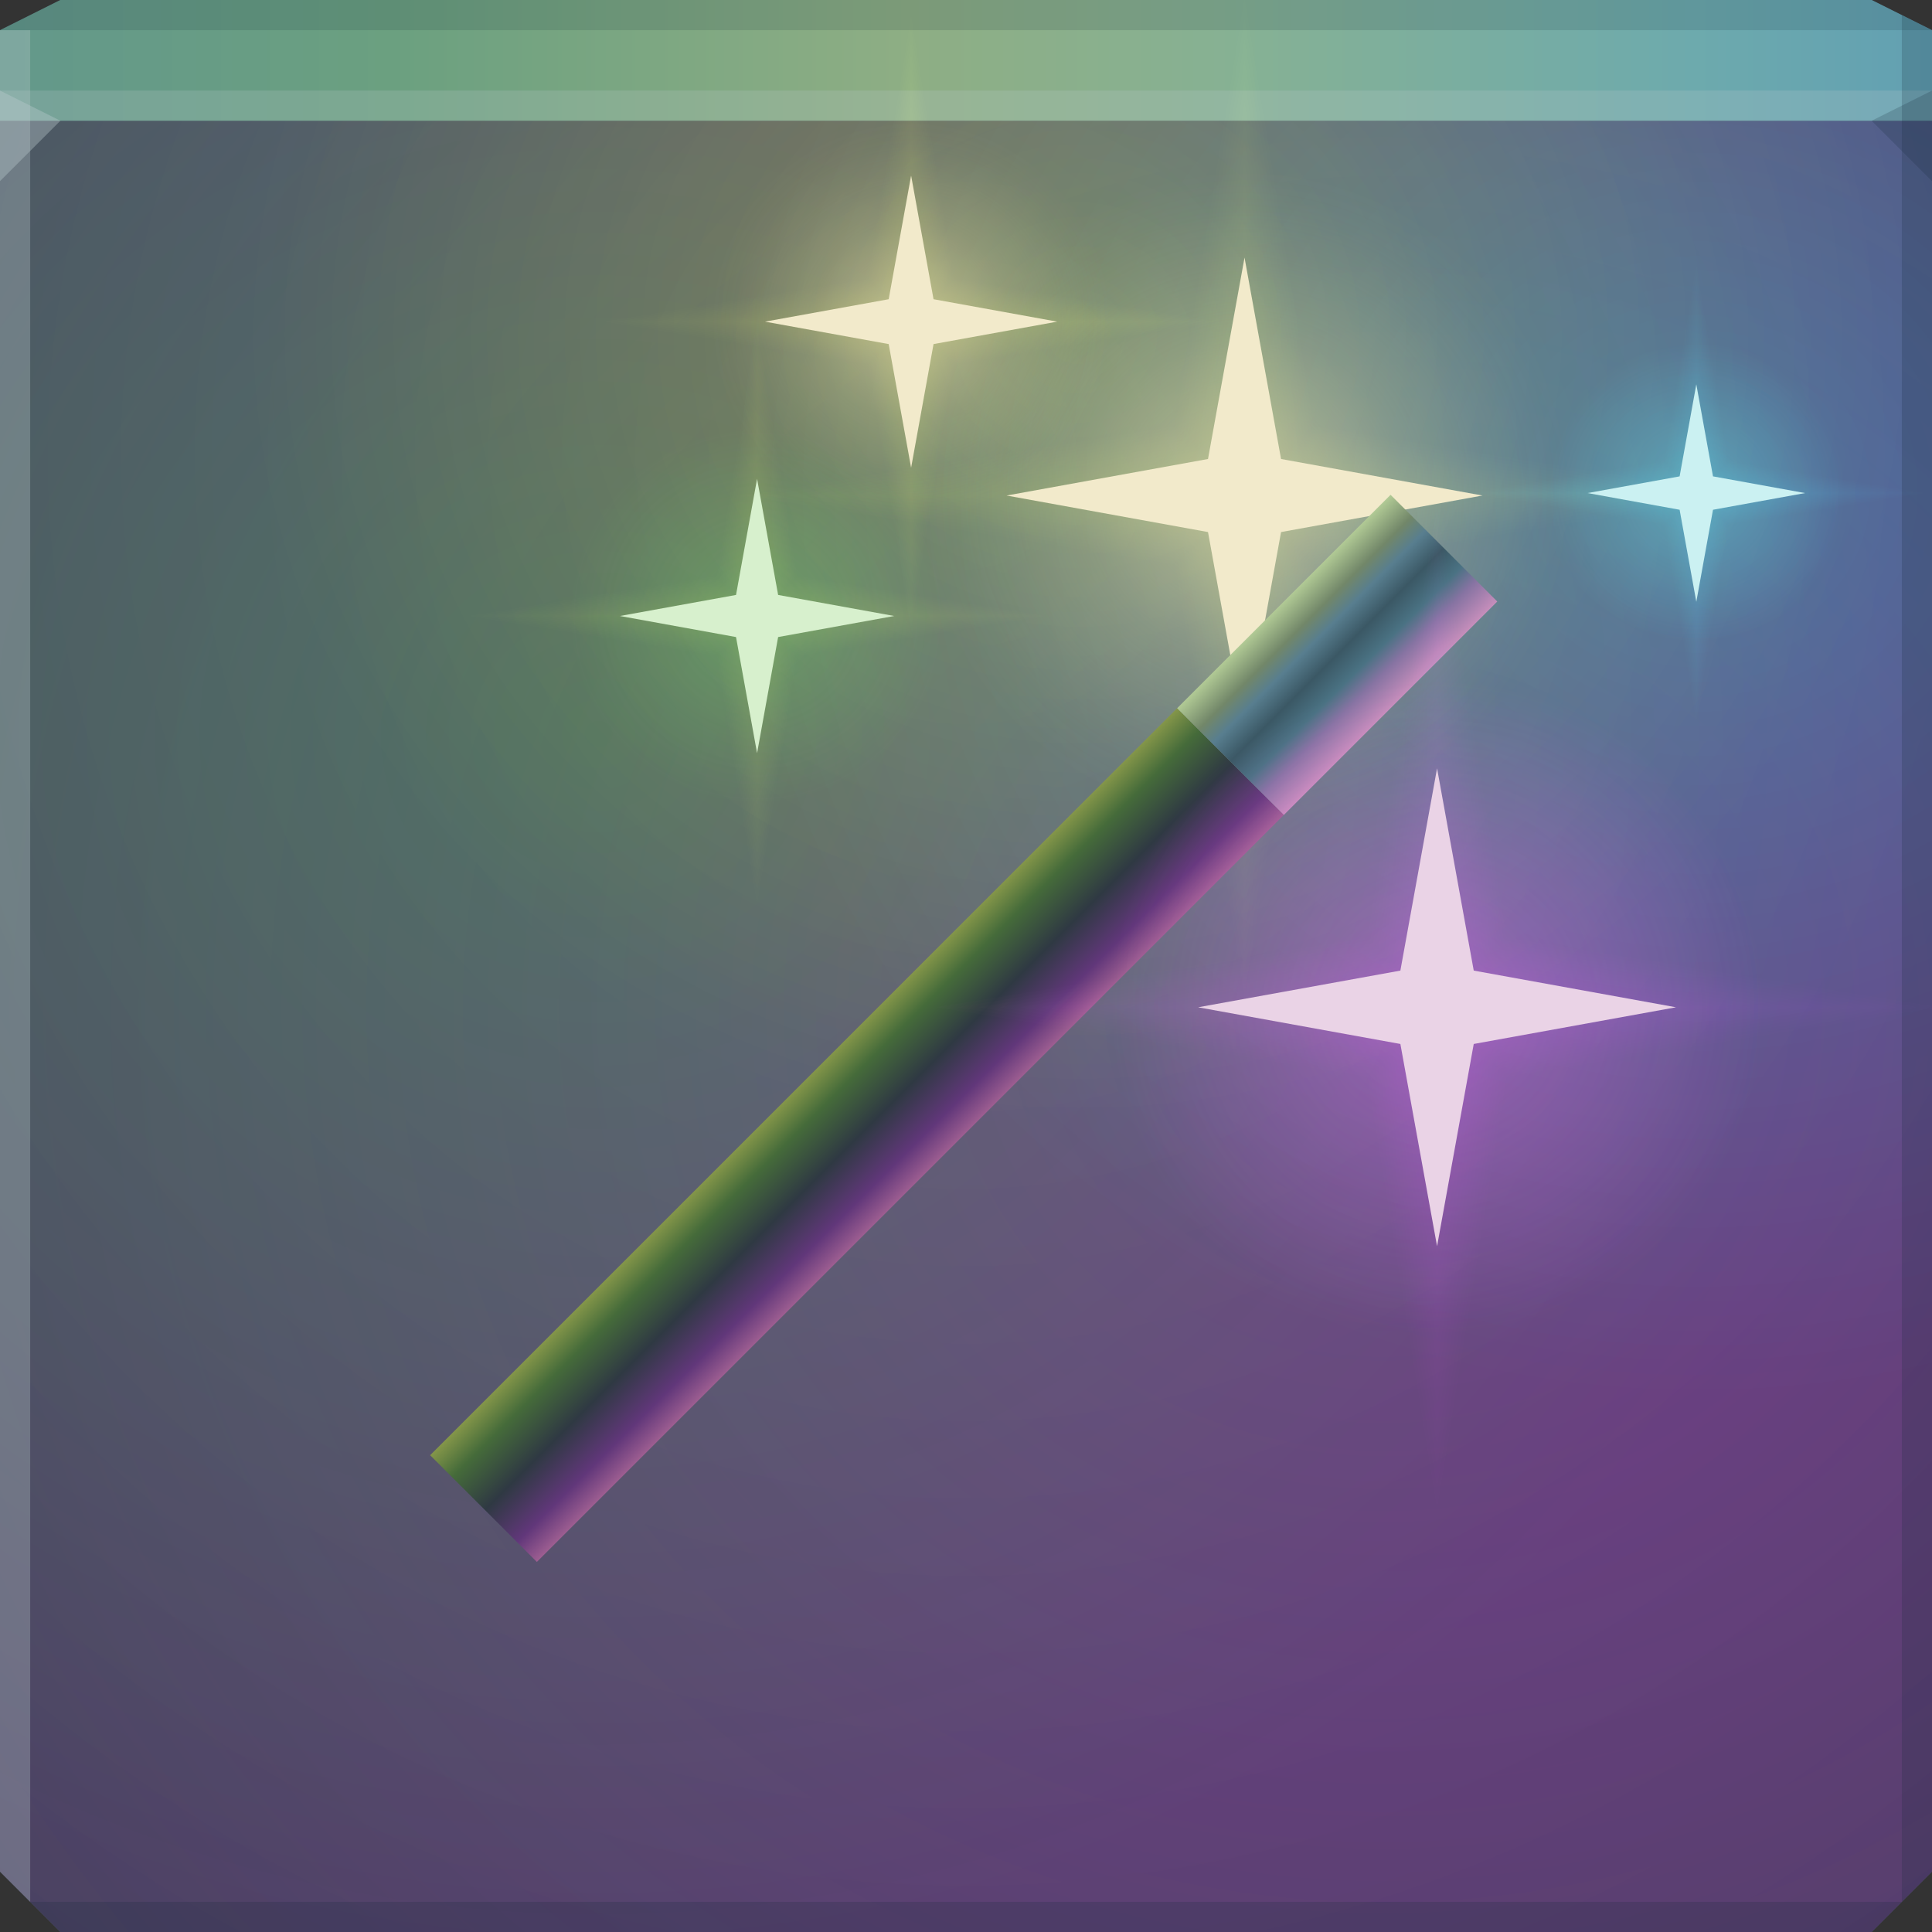 <?xml version="1.0" encoding="UTF-8" standalone="no"?>
<!-- Created with Inkscape (http://www.inkscape.org/) -->

<svg
   xmlns:dc="http://purl.org/dc/elements/1.1/"
   xmlns:cc="http://creativecommons.org/ns#"
   xmlns:rdf="http://www.w3.org/1999/02/22-rdf-syntax-ns#"
   xmlns:svg="http://www.w3.org/2000/svg"
   xmlns="http://www.w3.org/2000/svg"
   xmlns:xlink="http://www.w3.org/1999/xlink"
   xmlns:sodipodi="http://sodipodi.sourceforge.net/DTD/sodipodi-0.dtd"
   xmlns:inkscape="http://www.inkscape.org/namespaces/inkscape"
   sodipodi:docname="plasmagik.svg"
   inkscape:version="0.48.4 r9939"
   id="svg13094"
   height="64"
   width="64"
   version="1.1">
  <rect width="100%" height="100%" fill="#333333" stroke="none"/>
  <sodipodi:namedview
     pagecolor="#ffffff"
     bordercolor="#000000"
     borderopacity="0.09"
     objecttolerance="10"
     gridtolerance="10"
     guidetolerance="10"
     inkscape:pageopacity="0"
     inkscape:pageshadow="2"
     inkscape:window-width="1920"
     inkscape:window-height="1018"
     id="namedview43"
     showgrid="false"
     inkscape:showpageshadow="false"
     showborder="true"
     inkscape:snap-bbox="true"
     inkscape:bbox-paths="true"
     inkscape:bbox-nodes="true"
     inkscape:snap-bbox-edge-midpoints="true"
     inkscape:snap-bbox-midpoints="true"
     inkscape:object-paths="true"
     inkscape:snap-intersection-paths="true"
     inkscape:object-nodes="true"
     inkscape:snap-smooth-nodes="true"
     inkscape:snap-midpoints="true"
     inkscape:snap-object-midpoints="true"
     inkscape:snap-center="true"
     showguides="false"
     inkscape:guide-bbox="true"
     inkscape:zoom="10.429825"
     inkscape:cx="39.709728"
     inkscape:cy="33.079119"
     inkscape:window-x="-5"
     inkscape:window-y="25"
     inkscape:window-maximized="1"
     inkscape:current-layer="svg13094"
     inkscape:snap-global="false">
    <inkscape:grid
       snapvisiblegridlinesonly="true"
       enabled="true"
       visible="true"
       empspacing="5"
       id="grid3020"
       type="xygrid" />
    <sodipodi:guide
       id="guide3022"
       position="0,24"
       orientation="1,0" />
    <sodipodi:guide
       id="guide3024"
       position="64,22"
       orientation="1,0" />
    <sodipodi:guide
       id="guide3026"
       position="32,64"
       orientation="0,1" />
    <sodipodi:guide
       id="guide3028"
       position="30,0"
       orientation="0,1" />
    <sodipodi:guide
       id="guide3030"
       position="32,60"
       orientation="0,1" />
    <sodipodi:guide
       id="guide3032"
       position="23,55"
       orientation="0,1" />
    <sodipodi:guide
       id="guide3034"
       position="7,49"
       orientation="1,0" />
    <sodipodi:guide
       id="guide3036"
       position="57,48"
       orientation="1,0" />
    <sodipodi:guide
       id="guide3038"
       position="31,5"
       orientation="0,1" />
    <sodipodi:guide
       id="guide3012"
       position="12,33.492"
       orientation="1,0" />
    <sodipodi:guide
       id="guide3014"
       position="52,38.373"
       orientation="1,0" />
    <sodipodi:guide
       id="guide3016"
       position="32,50"
       orientation="0,1" />
    <sodipodi:guide
       id="guide3018"
       position="29.288,10"
       orientation="0,1" />
    <sodipodi:guide
       id="guide3039"
       position="32,64"
       orientation="1,0" />
    <sodipodi:guide
       id="guide3043"
       position="32,30"
       orientation="0,1" />
  </sodipodi:namedview>
  <defs
     id="defs13096">
    <linearGradient
       inkscape:collect="always"
       id="linearGradient14774">
      <stop
         style="stop-color:#63988b;stop-opacity:1"
         offset="0"
         id="stop14776" />
      <stop
         id="stop14790"
         offset="0.203"
         style="stop-color:#6ba080;stop-opacity:1" />
      <stop
         id="stop14788"
         offset="0.47"
         style="stop-color:#8eae84;stop-opacity:1" />
      <stop
         id="stop14786"
         offset="0.645"
         style="stop-color:#86b194;stop-opacity:1" />
      <stop
         id="stop14784"
         offset="0.877"
         style="stop-color:#6daaad;stop-opacity:1" />
      <stop
         style="stop-color:#62a0b2;stop-opacity:1"
         offset="1"
         id="stop14778" />
    </linearGradient>
    <linearGradient
       inkscape:collect="always"
       id="linearGradient14766">
      <stop
         style="stop-color:#00ffff;stop-opacity:0.241"
         offset="0"
         id="stop14768" />
      <stop
         style="stop-color:#00ffff;stop-opacity:0;"
         offset="1"
         id="stop14770" />
    </linearGradient>
    <linearGradient
       inkscape:collect="always"
       id="linearGradient14754">
      <stop
         style="stop-color:#ffff00;stop-opacity:0.21"
         offset="0"
         id="stop14756" />
      <stop
         style="stop-color:#ffff00;stop-opacity:0;"
         offset="1"
         id="stop14758" />
    </linearGradient>
    <linearGradient
       inkscape:collect="always"
       id="linearGradient14742">
      <stop
         style="stop-color:#00ff00;stop-opacity:0.224"
         offset="0"
         id="stop14744" />
      <stop
         style="stop-color:#00ff00;stop-opacity:0;"
         offset="1"
         id="stop14746" />
    </linearGradient>
    <linearGradient
       inkscape:collect="always"
       id="linearGradient14730">
      <stop
         style="stop-color:#f012ff;stop-opacity:0.287"
         offset="0"
         id="stop14732" />
      <stop
         style="stop-color:#fd13ff;stop-opacity:0"
         offset="1"
         id="stop14734" />
    </linearGradient>
    <linearGradient
       inkscape:collect="always"
       id="linearGradient14652">
      <stop
         style="stop-color:#6eff6e;stop-opacity:0.223"
         offset="0"
         id="stop14654" />
      <stop
         style="stop-color:#6eff6e;stop-opacity:0;"
         offset="1"
         id="stop14656" />
    </linearGradient>
    <linearGradient
       inkscape:collect="always"
       id="linearGradient14644">
      <stop
         style="stop-color:#6effff;stop-opacity:0.301"
         offset="0"
         id="stop14646" />
      <stop
         style="stop-color:#6effff;stop-opacity:0;"
         offset="1"
         id="stop14648" />
    </linearGradient>
    <linearGradient
       inkscape:collect="always"
       id="linearGradient14636">
      <stop
         style="stop-color:#ff6eff;stop-opacity:0.341"
         offset="0"
         id="stop14638" />
      <stop
         style="stop-color:#ff6eff;stop-opacity:0;"
         offset="1"
         id="stop14640" />
    </linearGradient>
    <linearGradient
       id="linearGradient14390">
      <stop
         style="stop-color:#ffefae;stop-opacity:0.527"
         offset="0"
         id="stop14392" />
      <stop
         id="stop14398"
         offset="0.5"
         style="stop-color:#ffefae;stop-opacity:0.183" />
      <stop
         style="stop-color:#ffefae;stop-opacity:0.07"
         offset="0.75"
         id="stop14400" />
      <stop
         id="stop14402"
         offset="0.875"
         style="stop-color:#ffefae;stop-opacity:0.026" />
      <stop
         style="stop-color:#ffefae;stop-opacity:0;"
         offset="1"
         id="stop14394" />
    </linearGradient>
    <linearGradient
       id="linearGradient3798"
       inkscape:collect="always">
      <stop
         id="stop3800"
         offset="0"
         style="stop-color:#b1ca95;stop-opacity:1" />
      <stop
         style="stop-color:#728769;stop-opacity:1"
         offset="0.2"
         id="stop3808" />
      <stop
         id="stop3812"
         offset="0.332"
         style="stop-color:#587e8f;stop-opacity:1" />
      <stop
         style="stop-color:#3b5865;stop-opacity:1"
         offset="0.499"
         id="stop3806" />
      <stop
         id="stop3814"
         offset="0.668"
         style="stop-color:#4a7283;stop-opacity:1" />
      <stop
         id="stop3810"
         offset="0.801"
         style="stop-color:#8673a2;stop-opacity:1" />
      <stop
         id="stop3802"
         offset="1"
         style="stop-color:#c68ebb;stop-opacity:1" />
    </linearGradient>
    <linearGradient
       id="linearGradient3012"
       inkscape:collect="always">
      <stop
         id="stop3014"
         offset="0"
         style="stop-color:#849649;stop-opacity:1" />
      <stop
         style="stop-color:#456b3a;stop-opacity:1"
         offset="0.206"
         id="stop3022" />
      <stop
         style="stop-color:#2f3943;stop-opacity:1"
         offset="0.513"
         id="stop3020" />
      <stop
         id="stop3024"
         offset="0.815"
         style="stop-color:#61377a;stop-opacity:1" />
      <stop
         id="stop3016"
         offset="1"
         style="stop-color:#9d5e91;stop-opacity:1" />
    </linearGradient>
    <linearGradient
       id="linearGradient3795"
       inkscape:collect="always">
      <stop
         id="stop3797"
         offset="0"
         style="stop-color:#515d6f;stop-opacity:1" />
      <stop
         id="stop3799"
         offset="1"
         style="stop-color:#3a4653;stop-opacity:1" />
    </linearGradient>
    <linearGradient
       gradientTransform="translate(19.169,-29.985)"
       y2="47"
       x2="30"
       y1="47"
       x1="25"
       gradientUnits="userSpaceOnUse"
       id="linearGradient3796"
       xlink:href="#linearGradient3012"
       inkscape:collect="always" />
    <linearGradient
       gradientTransform="translate(19.169,-29.985)"
       gradientUnits="userSpaceOnUse"
       y2="14"
       x2="30"
       y1="14"
       x1="25"
       id="linearGradient3804"
       xlink:href="#linearGradient3798"
       inkscape:collect="always" />
    <radialGradient
       inkscape:collect="always"
       xlink:href="#linearGradient14390"
       id="radialGradient14490"
       gradientUnits="userSpaceOnUse"
       cx="30.441"
       cy="19.119"
       fx="30.441"
       fy="19.119"
       r="7.096" />
    <radialGradient
       inkscape:collect="always"
       xlink:href="#linearGradient14390"
       id="radialGradient14534"
       gradientUnits="userSpaceOnUse"
       cx="30.441"
       cy="19.119"
       fx="30.441"
       fy="19.119"
       r="7.096" />
    <radialGradient
       inkscape:collect="always"
       xlink:href="#linearGradient14636"
       id="radialGradient14642"
       cx="30.441"
       cy="19.119"
       fx="30.441"
       fy="19.119"
       r="7.096"
       gradientUnits="userSpaceOnUse" />
    <radialGradient
       inkscape:collect="always"
       xlink:href="#linearGradient14644"
       id="radialGradient14650"
       cx="30.441"
       cy="19.119"
       fx="30.441"
       fy="19.119"
       r="7.096"
       gradientUnits="userSpaceOnUse" />
    <radialGradient
       inkscape:collect="always"
       xlink:href="#linearGradient14652"
       id="radialGradient14658"
       cx="30.441"
       cy="19.119"
       fx="30.441"
       fy="19.119"
       r="7.096"
       gradientUnits="userSpaceOnUse" />
    <radialGradient
       inkscape:collect="always"
       xlink:href="#linearGradient3795"
       id="radialGradient14728"
       gradientUnits="userSpaceOnUse"
       gradientTransform="matrix(-1.0824587e-8,1.844,-1.75,-1.0274185e-8,56.035,-44.004)"
       cx="32.002"
       cy="13.733"
       fx="32.002"
       fy="13.733"
       r="32" />
    <radialGradient
       inkscape:collect="always"
       xlink:href="#linearGradient14730"
       id="radialGradient14740"
       gradientUnits="userSpaceOnUse"
       gradientTransform="matrix(2.43,0,0,2.278,-74.405,-57.57)"
       cx="49.474"
       cy="39.946"
       fx="49.474"
       fy="39.946"
       r="32" />
    <radialGradient
       inkscape:collect="always"
       xlink:href="#linearGradient14742"
       id="radialGradient14752"
       gradientUnits="userSpaceOnUse"
       gradientTransform="matrix(1.339,0,0,1.255,-7.851,-5.456)"
       cx="20.672"
       cy="23.722"
       fx="20.672"
       fy="23.722"
       r="32" />
    <radialGradient
       inkscape:collect="always"
       xlink:href="#linearGradient14754"
       id="radialGradient14764"
       gradientUnits="userSpaceOnUse"
       gradientTransform="matrix(0.862,0,0,0.808,5.23,3.479)"
       cx="35.387"
       cy="9.41"
       fx="35.387"
       fy="9.41"
       r="32" />
    <radialGradient
       inkscape:collect="always"
       xlink:href="#linearGradient14766"
       id="radialGradient14772"
       cx="56.257"
       cy="15.08"
       fx="56.257"
       fy="15.08"
       r="32"
       gradientTransform="matrix(1,0,0,0.938,0,2.125)"
       gradientUnits="userSpaceOnUse" />
    <linearGradient
       inkscape:collect="always"
       xlink:href="#linearGradient14774"
       id="linearGradient14782"
       x1="0"
       y1="2"
       x2="64"
       y2="2"
       gradientUnits="userSpaceOnUse" />
  </defs>
  <path
     id="path11"
     d="M 2,0 0,1 v 3 58 l 2,2 h 60 l 2,-2 V 4 1 L 62,0 H 2"
     inkscape:connector-curvature="0"
     style="color:#000000;fill:#465262" />
  <path
     style="color:#000000;fill:url(#radialGradient14728)"
     inkscape:connector-curvature="0"
     d="m 0,4 v 58 l 2,2 h 60 l 2,-2 V 4 z"
     id="path14726" />
  <path
     style="color:#000000;fill:url(#radialGradient14740);fill-opacity:1"
     inkscape:connector-curvature="0"
     d="m 0,4 v 58 l 2,2 h 60 l 2,-2 V 4 z"
     id="path14738" />
  <path
     style="color:#000000;fill:url(#radialGradient14752);fill-opacity:1"
     inkscape:connector-curvature="0"
     d="m 0,4 v 58 l 2,2 h 60 l 2,-2 V 4 z"
     id="path14750" />
  <path
     style="color:#000000;fill:url(#radialGradient14764);fill-opacity:1"
     inkscape:connector-curvature="0"
     d="m 0,4 v 58 l 2,2 h 60 l 2,-2 V 4 z"
     id="path14762" />
  <path
     id="path15"
     d="m 0,4 v 58 l 2,2 h 60 l 2,-2 V 4 z"
     inkscape:connector-curvature="0"
     style="color:#000000;fill:url(#radialGradient14772);fill-opacity:1" />
  <path
     style="color:#000000;fill:url(#linearGradient14782);fill-opacity:1;fill-rule:nonzero;stroke-width:1;stroke-linecap:butt;stroke-linejoin:miter;stroke-miterlimit:4;stroke-opacity:1;stroke-dasharray:none;stroke-dashoffset:0;marker:none;visibility:visible;display:inline;overflow:visible;enable-background:accumulate"
     id="path13"
     d="M 2,0 0,1 V 4 H 64 V 1 L 62,0 z"
     inkscape:connector-curvature="0" />
  <path
     id="path19"
     d="M 0,3 V 4 H 64 V 3 z"
     inkscape:connector-curvature="0"
     style="color:#000000;fill:#bbcace;fill-opacity:0.221" />
  <path
     id="path21"
     d="M 2,0 0,1 H 64 L 62,0 z"
     inkscape:connector-curvature="0"
     style="color:#000000;fill:#132534;fill-opacity:0.141" />
  <path
     id="path23"
     d="M 63,0.5 V 63 l 1,-1 V 1 z M 63,63 H 1 l 1,1 h 60 z"
     inkscape:connector-curvature="0"
     style="color:#000000;fill:#132534;fill-opacity:0.194" />
  <path
     id="path25"
     d="m 0,1 v 61 l 1,1 V 1 z"
     inkscape:connector-curvature="0"
     style="color:#000000;fill:#bbcace;fill-opacity:0.314" />
  <path
     id="path27"
     d="M 0,3 V 6 L 2,4 z"
     inkscape:connector-curvature="0"
     style="color:#000000;fill:#bbcace;fill-opacity:0.37" />
  <path
     id="path29"
     d="M 64,6 62,4 64,3 z"
     inkscape:connector-curvature="0"
     style="color:#000000;fill:#132534;fill-opacity:0.194" />
  <g
     transform="matrix(0.93,0,0,0.93,12.91,-1.374)"
     id="g14448">
    <g
       id="g14450">
      <g
         transform="matrix(0.655,0,0,0.655,14.24,6.78)"
         id="g14452">
        <path
           inkscape:connector-curvature="0"
           d="m 51.838,18.847 c 0,0 -23.338,3.755 -23.338,3.755 0,0 -3.755,23.338 -3.755,23.338 0,0 -1e-6,-7e-6 -4e-6,-2.1e-5 -6.34e-4,-0.004 -3.755,-23.338 -3.755,-23.338 0,0 -7e-6,-2e-6 -2.1e-5,-4e-6 -0.004,-6.34e-4 -23.338,-3.755 -23.338,-3.755 0,0 23.338,-3.755 23.338,-3.755 0,0 3.755,-23.338 3.755,-23.338 0,0 3.755,23.338 3.755,23.338 0,0 23.338,3.755 23.338,3.755"
           style="opacity:0.153;color:#000000;fill:#ffefae;fill-opacity:0.07;fill-rule:nonzero;stroke:none;stroke-width:2;marker:none;visibility:visible;display:inline;overflow:visible;enable-background:accumulate"
           id="path14454" />
        <path
           inkscape:connector-curvature="0"
           d="m 50.711,18.847 c 0,0 -22.359,3.607 -22.359,3.607 0,0 -3.607,22.359 -3.607,22.359 0,0 -3e-6,-1.3e-5 -8e-6,-4.1e-5 -0.001,-0.007 -3.607,-22.358 -3.607,-22.358 0,0 -1.4e-5,-2e-6 -4.1e-5,-7e-6 -0.007,-0.001 -22.358,-3.607 -22.358,-3.607 0,0 22.359,-3.607 22.359,-3.607 0,0 3.607,-22.359 3.607,-22.359 0,0 3.607,22.359 3.607,22.359 0,0 22.359,3.607 22.359,3.607"
           style="opacity:0.153;color:#000000;fill:#ffefae;fill-opacity:0.07;fill-rule:nonzero;stroke:none;stroke-width:2;marker:none;visibility:visible;display:inline;overflow:visible;enable-background:accumulate"
           id="path14456" />
        <path
           inkscape:connector-curvature="0"
           d="m 49.584,18.847 c 0,0 -21.379,3.459 -21.379,3.459 0,0 -3.459,21.379 -3.459,21.379 0,0 -4e-6,-2e-5 -1.1e-5,-6.1e-5 -0.002,-0.01 -3.459,-21.379 -3.459,-21.379 0,0 -2.1e-5,-4e-6 -6.2e-5,-1.1e-5 -0.01,-0.002 -21.379,-3.459 -21.379,-3.459 0,0 21.379,-3.459 21.379,-3.459 0,0 3.459,-21.379 3.459,-21.379 0,0 3.459,21.379 3.459,21.379 0,0 21.379,3.459 21.379,3.459"
           style="opacity:0.153;color:#000000;fill:#ffefae;fill-opacity:0.07;fill-rule:nonzero;stroke:none;stroke-width:2;marker:none;visibility:visible;display:inline;overflow:visible;enable-background:accumulate"
           id="path14458" />
        <path
           inkscape:connector-curvature="0"
           d="m 48.456,18.847 c 0,0 -20.399,3.311 -20.399,3.311 0,0 -3.311,20.399 -3.311,20.399 0,0 -5e-6,-2.8e-5 -1.5e-5,-8.3e-5 -0.003,-0.014 -3.311,-20.399 -3.311,-20.399 0,0 -2.7e-5,-5e-6 -8.2e-5,-1.5e-5 -0.014,-0.003 -20.399,-3.311 -20.399,-3.311 0,0 20.399,-3.311 20.399,-3.311 0,0 3.311,-20.399 3.311,-20.399 0,0 3.311,20.399 3.311,20.399 0,0 20.399,3.311 20.399,3.311"
           style="opacity:0.153;color:#000000;fill:#ffefae;fill-opacity:0.07;fill-rule:nonzero;stroke:none;stroke-width:2;marker:none;visibility:visible;display:inline;overflow:visible;enable-background:accumulate"
           id="path14460" />
        <path
           inkscape:connector-curvature="0"
           d="m 47.329,18.847 c 0,0 -19.42,3.163 -19.42,3.163 0,0 -3.163,19.42 -3.163,19.42 0,0 -6e-6,-3.4e-5 -1.9e-5,-1.03e-4 -0.003,-0.017 -3.163,-19.42 -3.163,-19.42 0,0 -3.5e-5,-6e-6 -1.03e-4,-1.8e-5 -0.017,-0.003 -19.42,-3.163 -19.42,-3.163 0,0 19.42,-3.163 19.42,-3.163 0,0 3.163,-19.42 3.163,-19.42 0,0 3.163,19.42 3.163,19.42 0,0 19.42,3.163 19.42,3.163"
           style="opacity:0.153;color:#000000;fill:#ffefae;fill-opacity:0.07;fill-rule:nonzero;stroke:none;stroke-width:2;marker:none;visibility:visible;display:inline;overflow:visible;enable-background:accumulate"
           id="path14462" />
        <path
           inkscape:connector-curvature="0"
           d="m 46.202,18.847 c 0,0 -18.44,3.016 -18.44,3.016 0,0 -3.016,18.44 -3.016,18.44 0,0 -8e-6,-4.1e-5 -2.3e-5,-1.23e-4 -0.004,-0.021 -3.016,-18.44 -3.016,-18.44 0,0 -4.1e-5,-7e-6 -1.24e-4,-2.2e-5 -0.021,-0.004 -18.44,-3.016 -18.44,-3.016 0,0 18.44,-3.016 18.44,-3.016 0,0 3.016,-18.44 3.016,-18.44 0,0 3.016,18.44 3.016,18.44 0,0 18.44,3.016 18.44,3.016"
           style="opacity:0.153;color:#000000;fill:#ffefae;fill-opacity:0.07;fill-rule:nonzero;stroke:none;stroke-width:2;marker:none;visibility:visible;display:inline;overflow:visible;enable-background:accumulate"
           id="path14464" />
        <path
           inkscape:connector-curvature="0"
           d="m 45.074,18.847 c 0,0 -17.461,2.868 -17.461,2.868 0,0 -2.868,17.461 -2.868,17.461 0,0 -9e-6,-4.8e-5 -2.6e-5,-1.44e-4 -0.004,-0.024 -2.868,-17.461 -2.868,-17.461 0,0 -4.8e-5,-9e-6 -1.44e-4,-2.6e-5 -0.024,-0.004 -17.461,-2.868 -17.461,-2.868 0,0 17.461,-2.868 17.461,-2.868 0,0 2.868,-17.461 2.868,-17.461 0,0 2.868,17.461 2.868,17.461 0,0 17.461,2.868 17.461,2.868"
           style="opacity:0.153;color:#000000;fill:#ffefae;fill-opacity:0.07;fill-rule:nonzero;stroke:none;stroke-width:2;marker:none;visibility:visible;display:inline;overflow:visible;enable-background:accumulate"
           id="path14466" />
        <path
           inkscape:connector-curvature="0"
           d="m 43.947,18.847 c 0,0 -16.481,2.72 -16.481,2.72 0,0 -2.72,16.481 -2.72,16.481 0,0 -10e-6,-5.5e-5 -3e-5,-1.65e-4 -0.005,-0.028 -2.72,-16.481 -2.72,-16.481 0,0 -5.5e-5,-10e-6 -1.64e-4,-2.9e-5 -0.028,-0.005 -16.481,-2.72 -16.481,-2.72 0,0 16.481,-2.72 16.481,-2.72 0,0 2.72,-16.481 2.72,-16.481 0,0 2.72,16.481 2.72,16.481 0,0 16.481,2.72 16.481,2.72"
           style="opacity:0.153;color:#000000;fill:#ffefae;fill-opacity:0.07;fill-rule:nonzero;stroke:none;stroke-width:2;marker:none;visibility:visible;display:inline;overflow:visible;enable-background:accumulate"
           id="path14468" />
        <path
           inkscape:connector-curvature="0"
           d="m 42.82,18.847 c 0,0 -15.502,2.572 -15.502,2.572 0,0 -2.572,15.502 -2.572,15.502 0,0 -1.1e-5,-6.2e-5 -3.4e-5,-1.85e-4 -0.006,-0.031 -2.572,-15.501 -2.572,-15.501 0,0 -6.2e-5,-1.1e-5 -1.86e-4,-3.4e-5 -0.031,-0.006 -15.501,-2.572 -15.501,-2.572 0,0 15.502,-2.572 15.502,-2.572 0,0 2.572,-15.502 2.572,-15.502 0,0 2.572,15.502 2.572,15.502 0,0 15.502,2.572 15.502,2.572"
           style="opacity:0.153;color:#000000;fill:#ffefae;fill-opacity:0.07;fill-rule:nonzero;stroke:none;stroke-width:2;marker:none;visibility:visible;display:inline;overflow:visible;enable-background:accumulate"
           id="path14470" />
        <path
           inkscape:connector-curvature="0"
           d="m 41.692,18.847 c 0,0 -14.522,2.425 -14.522,2.425 0,0 -2.425,14.522 -2.425,14.522 0,0 -1.3e-5,-6.9e-5 -3.8e-5,-2.06e-4 -0.006,-0.035 -2.425,-14.522 -2.425,-14.522 0,0 -6.9e-5,-1.3e-5 -2.06e-4,-3.8e-5 -0.035,-0.006 -14.522,-2.425 -14.522,-2.425 0,0 14.522,-2.425 14.522,-2.425 0,0 2.425,-14.522 2.425,-14.522 0,0 2.425,14.522 2.425,14.522 0,0 14.522,2.425 14.522,2.425"
           style="opacity:0.153;color:#000000;fill:#ffefae;fill-opacity:0.07;fill-rule:nonzero;stroke:none;stroke-width:2;marker:none;visibility:visible;display:inline;overflow:visible;enable-background:accumulate"
           id="path14472" />
        <path
           inkscape:connector-curvature="0"
           d="m 40.565,18.847 c 0,0 -13.542,2.277 -13.542,2.277 0,0 -2.277,13.542 -2.277,13.542 0,0 -1.4e-5,-7.5e-5 -4.1e-5,-2.26e-4 -0.007,-0.038 -2.277,-13.542 -2.277,-13.542 0,0 -7.6e-5,-1.3e-5 -2.26e-4,-4.1e-5 -0.038,-0.007 -13.542,-2.277 -13.542,-2.277 0,0 13.542,-2.277 13.542,-2.277 0,0 2.277,-13.542 2.277,-13.542 0,0 2.277,13.542 2.277,13.542 0,0 13.542,2.277 13.542,2.277"
           style="opacity:0.153;color:#000000;fill:#ffefae;fill-opacity:0.07;fill-rule:nonzero;stroke:none;stroke-width:2;marker:none;visibility:visible;display:inline;overflow:visible;enable-background:accumulate"
           id="path14474" />
        <path
           inkscape:connector-curvature="0"
           d="m 39.438,18.847 c 0,0 -12.563,2.129 -12.563,2.129 0,0 -2.129,12.563 -2.129,12.563 0,0 -1.5e-5,-8.2e-5 -4.5e-5,-2.47e-4 -0.008,-0.042 -2.129,-12.563 -2.129,-12.563 0,0 -8.2e-5,-1.5e-5 -2.47e-4,-4.5e-5 -0.042,-0.008 -12.563,-2.129 -12.563,-2.129 0,0 12.563,-2.129 12.563,-2.129 0,0 2.129,-12.563 2.129,-12.563 0,0 2.129,12.563 2.129,12.563 0,0 12.563,2.129 12.563,2.129"
           style="opacity:0.153;color:#000000;fill:#ffefae;fill-opacity:0.07;fill-rule:nonzero;stroke:none;stroke-width:2;marker:none;visibility:visible;display:inline;overflow:visible;enable-background:accumulate"
           id="path14476" />
        <path
           inkscape:connector-curvature="0"
           d="m 38.31,18.847 c 0,0 -11.583,1.981 -11.583,1.981 0,0 -1.981,11.583 -1.981,11.583 0,0 -1.6e-5,-9e-5 -4.9e-5,-2.68e-4 -0.008,-0.045 -1.981,-11.583 -1.981,-11.583 0,0 -9e-5,-1.6e-5 -2.68e-4,-4.9e-5 -0.045,-0.008 -11.583,-1.981 -11.583,-1.981 0,0 11.583,-1.981 11.583,-1.981 0,0 1.981,-11.583 1.981,-11.583 0,0 1.981,11.583 1.981,11.583 0,0 11.583,1.981 11.583,1.981"
           style="opacity:0.153;color:#000000;fill:#ffefae;fill-opacity:0.07;fill-rule:nonzero;stroke:none;stroke-width:2;marker:none;visibility:visible;display:inline;overflow:visible;enable-background:accumulate"
           id="path14478" />
        <path
           inkscape:connector-curvature="0"
           d="m 37.183,18.847 c 0,0 -10.604,1.834 -10.604,1.834 0,0 -1.834,10.604 -1.834,10.604 0,0 -1.8e-5,-9.6e-5 -5.3e-5,-2.88e-4 -0.009,-0.049 -1.834,-10.604 -1.834,-10.604 0,0 -9.6e-5,-1.8e-5 -2.88e-4,-5.3e-5 -0.049,-0.009 -10.604,-1.834 -10.604,-1.834 0,0 10.604,-1.834 10.604,-1.834 0,0 1.834,-10.604 1.834,-10.604 0,0 1.834,10.604 1.834,10.604 0,0 10.604,1.834 10.604,1.834"
           style="opacity:0.153;color:#000000;fill:#ffefae;fill-opacity:0.07;fill-rule:nonzero;stroke:none;stroke-width:2;marker:none;visibility:visible;display:inline;overflow:visible;enable-background:accumulate"
           id="path14480" />
        <path
           inkscape:connector-curvature="0"
           d="m 36.056,18.847 c 0,0 -9.624,1.686 -9.624,1.686 0,0 -1.686,9.624 -1.686,9.624 0,0 -1.9e-5,-1.03e-4 -5.6e-5,-3.09e-4 -0.009,-0.052 -1.686,-9.624 -1.686,-9.624 0,0 -1.03e-4,-1.8e-5 -3.09e-4,-5.6e-5 -0.052,-0.009 -9.624,-1.686 -9.624,-1.686 0,0 9.624,-1.686 9.624,-1.686 0,0 1.686,-9.624 1.686,-9.624 0,0 1.686,9.624 1.686,9.624 0,0 9.624,1.686 9.624,1.686"
           style="opacity:0.153;color:#000000;fill:#ffefae;fill-opacity:0.07;fill-rule:nonzero;stroke:none;stroke-width:2;marker:none;visibility:visible;display:inline;overflow:visible;enable-background:accumulate"
           id="path14482" />
        <path
           inkscape:connector-curvature="0"
           d="m 34.928,18.847 c 0,0 -8.645,1.538 -8.645,1.538 0,0 -1.538,8.645 -1.538,8.645 0,0 -2e-5,-1.1e-4 -6e-5,-3.29e-4 -0.01,-0.056 -1.538,-8.644 -1.538,-8.644 0,0 -1.1e-4,-2e-5 -3.29e-4,-6e-5 -0.056,-0.01 -8.644,-1.538 -8.644,-1.538 0,0 8.645,-1.538 8.645,-1.538 0,0 1.538,-8.645 1.538,-8.645 0,0 1.538,8.645 1.538,8.645 0,0 8.645,1.538 8.645,1.538"
           style="opacity:0.153;color:#000000;fill:#ffefae;fill-opacity:0.07;fill-rule:nonzero;stroke:none;stroke-width:2;marker:none;visibility:visible;display:inline;overflow:visible;enable-background:accumulate"
           id="path14484" />
      </g>
      <path
         transform="matrix(1.631,0,0,1.631,-19.195,-12.056)"
         d="m 37.537,19.119 c 0,3.919 -3.177,7.096 -7.096,7.096 -3.919,0 -7.096,-3.177 -7.096,-7.096 0,-3.919 3.177,-7.096 7.096,-7.096 3.919,0 7.096,3.177 7.096,7.096 z"
         sodipodi:ry="7.0959053"
         sodipodi:rx="7.0959053"
         sodipodi:cy="19.118645"
         sodipodi:cx="30.440678"
         id="path14486"
         style="color:#000000;fill:url(#radialGradient14490);fill-opacity:1;fill-rule:nonzero;stroke:none;stroke-width:2;marker:none;visibility:visible;display:inline;overflow:visible;enable-background:accumulate"
         sodipodi:type="arc" />
    </g>
    <path
       transform="matrix(0.936,0,0,0.936,11.728,-3.336)"
       d="M 29.055,24 21.39,25.39 20,33.055 18.61,25.39 10.945,24 18.61,22.61 20,14.945 l 1.39,7.665 z"
       inkscape:randomized="0"
       inkscape:rounded="1.700029e-16"
       inkscape:flatsided="false"
       sodipodi:arg2="0.78539816"
       sodipodi:arg1="0"
       sodipodi:r2="1.9661016"
       sodipodi:r1="9.0553846"
       sodipodi:cy="24"
       sodipodi:cx="20"
       sodipodi:sides="4"
       id="path14488"
       style="color:#000000;fill:#f2eacb;fill-opacity:1;fill-rule:nonzero;stroke:none;stroke-width:2;marker:none;visibility:visible;display:inline;overflow:visible;enable-background:accumulate"
       sodipodi:type="star" />
  </g>
  <g
     id="g14624">
    <rect
       y="-10.985"
       x="44.169"
       height="35"
       width="5"
       id="rect3794"
       style="color:#000000;fill:url(#linearGradient3796);fill-opacity:1;fill-rule:nonzero;stroke:none;stroke-width:2;marker:none;visibility:visible;display:inline;overflow:visible;enable-background:accumulate"
       transform="matrix(0.707,0.707,-0.707,0.707,0,0)" />
    <rect
       style="color:#000000;fill:url(#linearGradient3804);fill-opacity:1;fill-rule:nonzero;stroke:none;stroke-width:2;marker:none;visibility:visible;display:inline;overflow:visible;enable-background:accumulate"
       id="rect3010"
       width="5"
       height="10"
       x="44.169"
       y="-20.985"
       transform="matrix(0.707,0.707,-0.707,0.707,0,0)" />
  </g>
  <g
     transform="matrix(0.571,0,0,0.571,12.796,-0.267)"
     id="g14492">
    <g
       id="g14494">
      <g
         transform="matrix(0.655,0,0,0.655,14.24,6.78)"
         id="g14496">
        <path
           inkscape:connector-curvature="0"
           d="m 51.838,18.847 c 0,0 -23.338,3.755 -23.338,3.755 0,0 -3.755,23.338 -3.755,23.338 0,0 -1e-6,-7e-6 -4e-6,-2.1e-5 -6.34e-4,-0.004 -3.755,-23.338 -3.755,-23.338 0,0 -7e-6,-2e-6 -2.1e-5,-4e-6 -0.004,-6.34e-4 -23.338,-3.755 -23.338,-3.755 0,0 23.338,-3.755 23.338,-3.755 0,0 3.755,-23.338 3.755,-23.338 0,0 3.755,23.338 3.755,23.338 0,0 23.338,3.755 23.338,3.755"
           style="opacity:0.153;color:#000000;fill:#ffefae;fill-opacity:0.07;fill-rule:nonzero;stroke:none;stroke-width:2;marker:none;visibility:visible;display:inline;overflow:visible;enable-background:accumulate"
           id="path14498" />
        <path
           inkscape:connector-curvature="0"
           d="m 50.711,18.847 c 0,0 -22.359,3.607 -22.359,3.607 0,0 -3.607,22.359 -3.607,22.359 0,0 -3e-6,-1.3e-5 -8e-6,-4.1e-5 -0.001,-0.007 -3.607,-22.358 -3.607,-22.358 0,0 -1.4e-5,-2e-6 -4.1e-5,-7e-6 -0.007,-0.001 -22.358,-3.607 -22.358,-3.607 0,0 22.359,-3.607 22.359,-3.607 0,0 3.607,-22.359 3.607,-22.359 0,0 3.607,22.359 3.607,22.359 0,0 22.359,3.607 22.359,3.607"
           style="opacity:0.153;color:#000000;fill:#ffefae;fill-opacity:0.07;fill-rule:nonzero;stroke:none;stroke-width:2;marker:none;visibility:visible;display:inline;overflow:visible;enable-background:accumulate"
           id="path14500" />
        <path
           inkscape:connector-curvature="0"
           d="m 49.584,18.847 c 0,0 -21.379,3.459 -21.379,3.459 0,0 -3.459,21.379 -3.459,21.379 0,0 -4e-6,-2e-5 -1.1e-5,-6.1e-5 -0.002,-0.01 -3.459,-21.379 -3.459,-21.379 0,0 -2.1e-5,-4e-6 -6.2e-5,-1.1e-5 -0.01,-0.002 -21.379,-3.459 -21.379,-3.459 0,0 21.379,-3.459 21.379,-3.459 0,0 3.459,-21.379 3.459,-21.379 0,0 3.459,21.379 3.459,21.379 0,0 21.379,3.459 21.379,3.459"
           style="opacity:0.153;color:#000000;fill:#ffefae;fill-opacity:0.07;fill-rule:nonzero;stroke:none;stroke-width:2;marker:none;visibility:visible;display:inline;overflow:visible;enable-background:accumulate"
           id="path14502" />
        <path
           inkscape:connector-curvature="0"
           d="m 48.456,18.847 c 0,0 -20.399,3.311 -20.399,3.311 0,0 -3.311,20.399 -3.311,20.399 0,0 -5e-6,-2.8e-5 -1.5e-5,-8.3e-5 -0.003,-0.014 -3.311,-20.399 -3.311,-20.399 0,0 -2.7e-5,-5e-6 -8.2e-5,-1.5e-5 -0.014,-0.003 -20.399,-3.311 -20.399,-3.311 0,0 20.399,-3.311 20.399,-3.311 0,0 3.311,-20.399 3.311,-20.399 0,0 3.311,20.399 3.311,20.399 0,0 20.399,3.311 20.399,3.311"
           style="opacity:0.153;color:#000000;fill:#ffefae;fill-opacity:0.07;fill-rule:nonzero;stroke:none;stroke-width:2;marker:none;visibility:visible;display:inline;overflow:visible;enable-background:accumulate"
           id="path14504" />
        <path
           inkscape:connector-curvature="0"
           d="m 47.329,18.847 c 0,0 -19.42,3.163 -19.42,3.163 0,0 -3.163,19.42 -3.163,19.42 0,0 -6e-6,-3.4e-5 -1.9e-5,-1.03e-4 -0.003,-0.017 -3.163,-19.42 -3.163,-19.42 0,0 -3.5e-5,-6e-6 -1.03e-4,-1.8e-5 -0.017,-0.003 -19.42,-3.163 -19.42,-3.163 0,0 19.42,-3.163 19.42,-3.163 0,0 3.163,-19.42 3.163,-19.42 0,0 3.163,19.42 3.163,19.42 0,0 19.42,3.163 19.42,3.163"
           style="opacity:0.153;color:#000000;fill:#ffefae;fill-opacity:0.07;fill-rule:nonzero;stroke:none;stroke-width:2;marker:none;visibility:visible;display:inline;overflow:visible;enable-background:accumulate"
           id="path14506" />
        <path
           inkscape:connector-curvature="0"
           d="m 46.202,18.847 c 0,0 -18.44,3.016 -18.44,3.016 0,0 -3.016,18.44 -3.016,18.44 0,0 -8e-6,-4.1e-5 -2.3e-5,-1.23e-4 -0.004,-0.021 -3.016,-18.44 -3.016,-18.44 0,0 -4.1e-5,-7e-6 -1.24e-4,-2.2e-5 -0.021,-0.004 -18.44,-3.016 -18.44,-3.016 0,0 18.44,-3.016 18.44,-3.016 0,0 3.016,-18.44 3.016,-18.44 0,0 3.016,18.44 3.016,18.44 0,0 18.44,3.016 18.44,3.016"
           style="opacity:0.153;color:#000000;fill:#ffefae;fill-opacity:0.07;fill-rule:nonzero;stroke:none;stroke-width:2;marker:none;visibility:visible;display:inline;overflow:visible;enable-background:accumulate"
           id="path14508" />
        <path
           inkscape:connector-curvature="0"
           d="m 45.074,18.847 c 0,0 -17.461,2.868 -17.461,2.868 0,0 -2.868,17.461 -2.868,17.461 0,0 -9e-6,-4.8e-5 -2.6e-5,-1.44e-4 -0.004,-0.024 -2.868,-17.461 -2.868,-17.461 0,0 -4.8e-5,-9e-6 -1.44e-4,-2.6e-5 -0.024,-0.004 -17.461,-2.868 -17.461,-2.868 0,0 17.461,-2.868 17.461,-2.868 0,0 2.868,-17.461 2.868,-17.461 0,0 2.868,17.461 2.868,17.461 0,0 17.461,2.868 17.461,2.868"
           style="opacity:0.153;color:#000000;fill:#ffefae;fill-opacity:0.07;fill-rule:nonzero;stroke:none;stroke-width:2;marker:none;visibility:visible;display:inline;overflow:visible;enable-background:accumulate"
           id="path14510" />
        <path
           inkscape:connector-curvature="0"
           d="m 43.947,18.847 c 0,0 -16.481,2.72 -16.481,2.72 0,0 -2.72,16.481 -2.72,16.481 0,0 -10e-6,-5.5e-5 -3e-5,-1.65e-4 -0.005,-0.028 -2.72,-16.481 -2.72,-16.481 0,0 -5.5e-5,-10e-6 -1.64e-4,-2.9e-5 -0.028,-0.005 -16.481,-2.72 -16.481,-2.72 0,0 16.481,-2.72 16.481,-2.72 0,0 2.72,-16.481 2.72,-16.481 0,0 2.72,16.481 2.72,16.481 0,0 16.481,2.72 16.481,2.72"
           style="opacity:0.153;color:#000000;fill:#ffefae;fill-opacity:0.07;fill-rule:nonzero;stroke:none;stroke-width:2;marker:none;visibility:visible;display:inline;overflow:visible;enable-background:accumulate"
           id="path14512" />
        <path
           inkscape:connector-curvature="0"
           d="m 42.82,18.847 c 0,0 -15.502,2.572 -15.502,2.572 0,0 -2.572,15.502 -2.572,15.502 0,0 -1.1e-5,-6.2e-5 -3.4e-5,-1.85e-4 -0.006,-0.031 -2.572,-15.501 -2.572,-15.501 0,0 -6.2e-5,-1.1e-5 -1.86e-4,-3.4e-5 -0.031,-0.006 -15.501,-2.572 -15.501,-2.572 0,0 15.502,-2.572 15.502,-2.572 0,0 2.572,-15.502 2.572,-15.502 0,0 2.572,15.502 2.572,15.502 0,0 15.502,2.572 15.502,2.572"
           style="opacity:0.153;color:#000000;fill:#ffefae;fill-opacity:0.07;fill-rule:nonzero;stroke:none;stroke-width:2;marker:none;visibility:visible;display:inline;overflow:visible;enable-background:accumulate"
           id="path14514" />
        <path
           inkscape:connector-curvature="0"
           d="m 41.692,18.847 c 0,0 -14.522,2.425 -14.522,2.425 0,0 -2.425,14.522 -2.425,14.522 0,0 -1.3e-5,-6.9e-5 -3.8e-5,-2.06e-4 -0.006,-0.035 -2.425,-14.522 -2.425,-14.522 0,0 -6.9e-5,-1.3e-5 -2.06e-4,-3.8e-5 -0.035,-0.006 -14.522,-2.425 -14.522,-2.425 0,0 14.522,-2.425 14.522,-2.425 0,0 2.425,-14.522 2.425,-14.522 0,0 2.425,14.522 2.425,14.522 0,0 14.522,2.425 14.522,2.425"
           style="opacity:0.153;color:#000000;fill:#ffefae;fill-opacity:0.07;fill-rule:nonzero;stroke:none;stroke-width:2;marker:none;visibility:visible;display:inline;overflow:visible;enable-background:accumulate"
           id="path14516" />
        <path
           inkscape:connector-curvature="0"
           d="m 40.565,18.847 c 0,0 -13.542,2.277 -13.542,2.277 0,0 -2.277,13.542 -2.277,13.542 0,0 -1.4e-5,-7.5e-5 -4.1e-5,-2.26e-4 -0.007,-0.038 -2.277,-13.542 -2.277,-13.542 0,0 -7.6e-5,-1.3e-5 -2.26e-4,-4.1e-5 -0.038,-0.007 -13.542,-2.277 -13.542,-2.277 0,0 13.542,-2.277 13.542,-2.277 0,0 2.277,-13.542 2.277,-13.542 0,0 2.277,13.542 2.277,13.542 0,0 13.542,2.277 13.542,2.277"
           style="opacity:0.153;color:#000000;fill:#ffefae;fill-opacity:0.07;fill-rule:nonzero;stroke:none;stroke-width:2;marker:none;visibility:visible;display:inline;overflow:visible;enable-background:accumulate"
           id="path14518" />
        <path
           inkscape:connector-curvature="0"
           d="m 39.438,18.847 c 0,0 -12.563,2.129 -12.563,2.129 0,0 -2.129,12.563 -2.129,12.563 0,0 -1.5e-5,-8.2e-5 -4.5e-5,-2.47e-4 -0.008,-0.042 -2.129,-12.563 -2.129,-12.563 0,0 -8.2e-5,-1.5e-5 -2.47e-4,-4.5e-5 -0.042,-0.008 -12.563,-2.129 -12.563,-2.129 0,0 12.563,-2.129 12.563,-2.129 0,0 2.129,-12.563 2.129,-12.563 0,0 2.129,12.563 2.129,12.563 0,0 12.563,2.129 12.563,2.129"
           style="opacity:0.153;color:#000000;fill:#ffefae;fill-opacity:0.07;fill-rule:nonzero;stroke:none;stroke-width:2;marker:none;visibility:visible;display:inline;overflow:visible;enable-background:accumulate"
           id="path14520" />
        <path
           inkscape:connector-curvature="0"
           d="m 38.31,18.847 c 0,0 -11.583,1.981 -11.583,1.981 0,0 -1.981,11.583 -1.981,11.583 0,0 -1.6e-5,-9e-5 -4.9e-5,-2.68e-4 -0.008,-0.045 -1.981,-11.583 -1.981,-11.583 0,0 -9e-5,-1.6e-5 -2.68e-4,-4.9e-5 -0.045,-0.008 -11.583,-1.981 -11.583,-1.981 0,0 11.583,-1.981 11.583,-1.981 0,0 1.981,-11.583 1.981,-11.583 0,0 1.981,11.583 1.981,11.583 0,0 11.583,1.981 11.583,1.981"
           style="opacity:0.153;color:#000000;fill:#ffefae;fill-opacity:0.07;fill-rule:nonzero;stroke:none;stroke-width:2;marker:none;visibility:visible;display:inline;overflow:visible;enable-background:accumulate"
           id="path14522" />
        <path
           inkscape:connector-curvature="0"
           d="m 37.183,18.847 c 0,0 -10.604,1.834 -10.604,1.834 0,0 -1.834,10.604 -1.834,10.604 0,0 -1.8e-5,-9.6e-5 -5.3e-5,-2.88e-4 -0.009,-0.049 -1.834,-10.604 -1.834,-10.604 0,0 -9.6e-5,-1.8e-5 -2.88e-4,-5.3e-5 -0.049,-0.009 -10.604,-1.834 -10.604,-1.834 0,0 10.604,-1.834 10.604,-1.834 0,0 1.834,-10.604 1.834,-10.604 0,0 1.834,10.604 1.834,10.604 0,0 10.604,1.834 10.604,1.834"
           style="opacity:0.153;color:#000000;fill:#ffefae;fill-opacity:0.07;fill-rule:nonzero;stroke:none;stroke-width:2;marker:none;visibility:visible;display:inline;overflow:visible;enable-background:accumulate"
           id="path14524" />
        <path
           inkscape:connector-curvature="0"
           d="m 36.056,18.847 c 0,0 -9.624,1.686 -9.624,1.686 0,0 -1.686,9.624 -1.686,9.624 0,0 -1.9e-5,-1.03e-4 -5.6e-5,-3.09e-4 -0.009,-0.052 -1.686,-9.624 -1.686,-9.624 0,0 -1.03e-4,-1.8e-5 -3.09e-4,-5.6e-5 -0.052,-0.009 -9.624,-1.686 -9.624,-1.686 0,0 9.624,-1.686 9.624,-1.686 0,0 1.686,-9.624 1.686,-9.624 0,0 1.686,9.624 1.686,9.624 0,0 9.624,1.686 9.624,1.686"
           style="opacity:0.153;color:#000000;fill:#ffefae;fill-opacity:0.07;fill-rule:nonzero;stroke:none;stroke-width:2;marker:none;visibility:visible;display:inline;overflow:visible;enable-background:accumulate"
           id="path14526" />
        <path
           inkscape:connector-curvature="0"
           d="m 34.928,18.847 c 0,0 -8.645,1.538 -8.645,1.538 0,0 -1.538,8.645 -1.538,8.645 0,0 -2e-5,-1.1e-4 -6e-5,-3.29e-4 -0.01,-0.056 -1.538,-8.644 -1.538,-8.644 0,0 -1.1e-4,-2e-5 -3.29e-4,-6e-5 -0.056,-0.01 -8.644,-1.538 -8.644,-1.538 0,0 8.645,-1.538 8.645,-1.538 0,0 1.538,-8.645 1.538,-8.645 0,0 1.538,8.645 1.538,8.645 0,0 8.645,1.538 8.645,1.538"
           style="opacity:0.153;color:#000000;fill:#ffefae;fill-opacity:0.07;fill-rule:nonzero;stroke:none;stroke-width:2;marker:none;visibility:visible;display:inline;overflow:visible;enable-background:accumulate"
           id="path14528" />
      </g>
      <path
         transform="matrix(1.631,0,0,1.631,-19.195,-12.056)"
         d="m 37.537,19.119 c 0,3.919 -3.177,7.096 -7.096,7.096 -3.919,0 -7.096,-3.177 -7.096,-7.096 0,-3.919 3.177,-7.096 7.096,-7.096 3.919,0 7.096,3.177 7.096,7.096 z"
         sodipodi:ry="7.0959053"
         sodipodi:rx="7.0959053"
         sodipodi:cy="19.118645"
         sodipodi:cx="30.440678"
         id="path14530"
         style="color:#000000;fill:url(#radialGradient14534);fill-opacity:1;fill-rule:nonzero;stroke:none;stroke-width:2;marker:none;visibility:visible;display:inline;overflow:visible;enable-background:accumulate"
         sodipodi:type="arc" />
    </g>
    <path
       transform="matrix(0.936,0,0,0.936,11.728,-3.336)"
       d="M 29.055,24 21.39,25.39 20,33.055 18.61,25.39 10.945,24 18.61,22.61 20,14.945 l 1.39,7.665 z"
       inkscape:randomized="0"
       inkscape:rounded="1.700029e-16"
       inkscape:flatsided="false"
       sodipodi:arg2="0.78539816"
       sodipodi:arg1="0"
       sodipodi:r2="1.9661016"
       sodipodi:r1="9.0553846"
       sodipodi:cy="24"
       sodipodi:cx="20"
       sodipodi:sides="4"
       id="path14532"
       style="color:#000000;fill:#f2eacb;fill-opacity:1;fill-rule:nonzero;stroke:none;stroke-width:2;marker:none;visibility:visible;display:inline;overflow:visible;enable-background:accumulate"
       sodipodi:type="star" />
  </g>
  <g
     transform="matrix(0.934,0,0,0.934,19.166,15.502)"
     id="g14536">
    <g
       id="g14538">
      <g
         transform="matrix(0.655,0,0,0.655,14.24,6.78)"
         id="g14540">
        <path
           inkscape:connector-curvature="0"
           d="m 51.838,18.847 c 0,0 -23.338,3.755 -23.338,3.755 0,0 -3.755,23.338 -3.755,23.338 0,0 -1e-6,-7e-6 -4e-6,-2.1e-5 -6.34e-4,-0.004 -3.755,-23.338 -3.755,-23.338 0,0 -7e-6,-2e-6 -2.1e-5,-4e-6 -0.004,-6.34e-4 -23.338,-3.755 -23.338,-3.755 0,0 23.338,-3.755 23.338,-3.755 0,0 3.755,-23.338 3.755,-23.338 0,0 3.755,23.338 3.755,23.338 0,0 23.338,3.755 23.338,3.755"
           style="opacity:0.153;color:#000000;fill:#ffaeea;fill-opacity:0.07;fill-rule:nonzero;stroke:none;stroke-width:2;marker:none;visibility:visible;display:inline;overflow:visible;enable-background:accumulate"
           id="path14542" />
        <path
           inkscape:connector-curvature="0"
           d="m 50.711,18.847 c 0,0 -22.359,3.607 -22.359,3.607 0,0 -3.607,22.359 -3.607,22.359 0,0 -3e-6,-1.3e-5 -8e-6,-4.1e-5 -0.001,-0.007 -3.607,-22.358 -3.607,-22.358 0,0 -1.4e-5,-2e-6 -4.1e-5,-7e-6 -0.007,-0.001 -22.358,-3.607 -22.358,-3.607 0,0 22.359,-3.607 22.359,-3.607 0,0 3.607,-22.359 3.607,-22.359 0,0 3.607,22.359 3.607,22.359 0,0 22.359,3.607 22.359,3.607"
           style="opacity:0.153;color:#000000;fill:#ffaeea;fill-opacity:0.07;fill-rule:nonzero;stroke:none;stroke-width:2;marker:none;visibility:visible;display:inline;overflow:visible;enable-background:accumulate"
           id="path14544" />
        <path
           inkscape:connector-curvature="0"
           d="m 49.584,18.847 c 0,0 -21.379,3.459 -21.379,3.459 0,0 -3.459,21.379 -3.459,21.379 0,0 -4e-6,-2e-5 -1.1e-5,-6.1e-5 -0.002,-0.01 -3.459,-21.379 -3.459,-21.379 0,0 -2.1e-5,-4e-6 -6.2e-5,-1.1e-5 -0.01,-0.002 -21.379,-3.459 -21.379,-3.459 0,0 21.379,-3.459 21.379,-3.459 0,0 3.459,-21.379 3.459,-21.379 0,0 3.459,21.379 3.459,21.379 0,0 21.379,3.459 21.379,3.459"
           style="opacity:0.153;color:#000000;fill:#ffaeea;fill-opacity:0.07;fill-rule:nonzero;stroke:none;stroke-width:2;marker:none;visibility:visible;display:inline;overflow:visible;enable-background:accumulate"
           id="path14546" />
        <path
           inkscape:connector-curvature="0"
           d="m 48.456,18.847 c 0,0 -20.399,3.311 -20.399,3.311 0,0 -3.311,20.399 -3.311,20.399 0,0 -5e-6,-2.8e-5 -1.5e-5,-8.3e-5 -0.003,-0.014 -3.311,-20.399 -3.311,-20.399 0,0 -2.7e-5,-5e-6 -8.2e-5,-1.5e-5 -0.014,-0.003 -20.399,-3.311 -20.399,-3.311 0,0 20.399,-3.311 20.399,-3.311 0,0 3.311,-20.399 3.311,-20.399 0,0 3.311,20.399 3.311,20.399 0,0 20.399,3.311 20.399,3.311"
           style="opacity:0.153;color:#000000;fill:#ffaeea;fill-opacity:0.07;fill-rule:nonzero;stroke:none;stroke-width:2;marker:none;visibility:visible;display:inline;overflow:visible;enable-background:accumulate"
           id="path14548" />
        <path
           inkscape:connector-curvature="0"
           d="m 47.329,18.847 c 0,0 -19.42,3.163 -19.42,3.163 0,0 -3.163,19.42 -3.163,19.42 0,0 -6e-6,-3.4e-5 -1.9e-5,-1.03e-4 -0.003,-0.017 -3.163,-19.42 -3.163,-19.42 0,0 -3.5e-5,-6e-6 -1.03e-4,-1.8e-5 -0.017,-0.003 -19.42,-3.163 -19.42,-3.163 0,0 19.42,-3.163 19.42,-3.163 0,0 3.163,-19.42 3.163,-19.42 0,0 3.163,19.42 3.163,19.42 0,0 19.42,3.163 19.42,3.163"
           style="opacity:0.153;color:#000000;fill:#ffaeea;fill-opacity:0.07;fill-rule:nonzero;stroke:none;stroke-width:2;marker:none;visibility:visible;display:inline;overflow:visible;enable-background:accumulate"
           id="path14550" />
        <path
           inkscape:connector-curvature="0"
           d="m 46.202,18.847 c 0,0 -18.44,3.016 -18.44,3.016 0,0 -3.016,18.44 -3.016,18.44 0,0 -8e-6,-4.1e-5 -2.3e-5,-1.23e-4 -0.004,-0.021 -3.016,-18.44 -3.016,-18.44 0,0 -4.1e-5,-7e-6 -1.24e-4,-2.2e-5 -0.021,-0.004 -18.44,-3.016 -18.44,-3.016 0,0 18.44,-3.016 18.44,-3.016 0,0 3.016,-18.44 3.016,-18.44 0,0 3.016,18.44 3.016,18.44 0,0 18.44,3.016 18.44,3.016"
           style="opacity:0.153;color:#000000;fill:#ffaeea;fill-opacity:0.07;fill-rule:nonzero;stroke:none;stroke-width:2;marker:none;visibility:visible;display:inline;overflow:visible;enable-background:accumulate"
           id="path14552" />
        <path
           inkscape:connector-curvature="0"
           d="m 45.074,18.847 c 0,0 -17.461,2.868 -17.461,2.868 0,0 -2.868,17.461 -2.868,17.461 0,0 -9e-6,-4.8e-5 -2.6e-5,-1.44e-4 -0.004,-0.024 -2.868,-17.461 -2.868,-17.461 0,0 -4.8e-5,-9e-6 -1.44e-4,-2.6e-5 -0.024,-0.004 -17.461,-2.868 -17.461,-2.868 0,0 17.461,-2.868 17.461,-2.868 0,0 2.868,-17.461 2.868,-17.461 0,0 2.868,17.461 2.868,17.461 0,0 17.461,2.868 17.461,2.868"
           style="opacity:0.153;color:#000000;fill:#ffaeea;fill-opacity:0.07;fill-rule:nonzero;stroke:none;stroke-width:2;marker:none;visibility:visible;display:inline;overflow:visible;enable-background:accumulate"
           id="path14554" />
        <path
           inkscape:connector-curvature="0"
           d="m 43.947,18.847 c 0,0 -16.481,2.72 -16.481,2.72 0,0 -2.72,16.481 -2.72,16.481 0,0 -10e-6,-5.5e-5 -3e-5,-1.65e-4 -0.005,-0.028 -2.72,-16.481 -2.72,-16.481 0,0 -5.5e-5,-10e-6 -1.64e-4,-2.9e-5 -0.028,-0.005 -16.481,-2.72 -16.481,-2.72 0,0 16.481,-2.72 16.481,-2.72 0,0 2.72,-16.481 2.72,-16.481 0,0 2.72,16.481 2.72,16.481 0,0 16.481,2.72 16.481,2.72"
           style="opacity:0.153;color:#000000;fill:#ffaeea;fill-opacity:0.07;fill-rule:nonzero;stroke:none;stroke-width:2;marker:none;visibility:visible;display:inline;overflow:visible;enable-background:accumulate"
           id="path14556" />
        <path
           inkscape:connector-curvature="0"
           d="m 42.82,18.847 c 0,0 -15.502,2.572 -15.502,2.572 0,0 -2.572,15.502 -2.572,15.502 0,0 -1.1e-5,-6.2e-5 -3.4e-5,-1.85e-4 -0.006,-0.031 -2.572,-15.501 -2.572,-15.501 0,0 -6.2e-5,-1.1e-5 -1.86e-4,-3.4e-5 -0.031,-0.006 -15.501,-2.572 -15.501,-2.572 0,0 15.502,-2.572 15.502,-2.572 0,0 2.572,-15.502 2.572,-15.502 0,0 2.572,15.502 2.572,15.502 0,0 15.502,2.572 15.502,2.572"
           style="opacity:0.153;color:#000000;fill:#ffaeea;fill-opacity:0.07;fill-rule:nonzero;stroke:none;stroke-width:2;marker:none;visibility:visible;display:inline;overflow:visible;enable-background:accumulate"
           id="path14558" />
        <path
           inkscape:connector-curvature="0"
           d="m 41.692,18.847 c 0,0 -14.522,2.425 -14.522,2.425 0,0 -2.425,14.522 -2.425,14.522 0,0 -1.3e-5,-6.9e-5 -3.8e-5,-2.06e-4 -0.006,-0.035 -2.425,-14.522 -2.425,-14.522 0,0 -6.9e-5,-1.3e-5 -2.06e-4,-3.8e-5 -0.035,-0.006 -14.522,-2.425 -14.522,-2.425 0,0 14.522,-2.425 14.522,-2.425 0,0 2.425,-14.522 2.425,-14.522 0,0 2.425,14.522 2.425,14.522 0,0 14.522,2.425 14.522,2.425"
           style="opacity:0.153;color:#000000;fill:#ffaeea;fill-opacity:0.07;fill-rule:nonzero;stroke:none;stroke-width:2;marker:none;visibility:visible;display:inline;overflow:visible;enable-background:accumulate"
           id="path14560" />
        <path
           inkscape:connector-curvature="0"
           d="m 40.565,18.847 c 0,0 -13.542,2.277 -13.542,2.277 0,0 -2.277,13.542 -2.277,13.542 0,0 -1.4e-5,-7.5e-5 -4.1e-5,-2.26e-4 -0.007,-0.038 -2.277,-13.542 -2.277,-13.542 0,0 -7.6e-5,-1.3e-5 -2.26e-4,-4.1e-5 -0.038,-0.007 -13.542,-2.277 -13.542,-2.277 0,0 13.542,-2.277 13.542,-2.277 0,0 2.277,-13.542 2.277,-13.542 0,0 2.277,13.542 2.277,13.542 0,0 13.542,2.277 13.542,2.277"
           style="opacity:0.153;color:#000000;fill:#ffaeea;fill-opacity:0.07;fill-rule:nonzero;stroke:none;stroke-width:2;marker:none;visibility:visible;display:inline;overflow:visible;enable-background:accumulate"
           id="path14562" />
        <path
           inkscape:connector-curvature="0"
           d="m 39.438,18.847 c 0,0 -12.563,2.129 -12.563,2.129 0,0 -2.129,12.563 -2.129,12.563 0,0 -1.5e-5,-8.2e-5 -4.5e-5,-2.47e-4 -0.008,-0.042 -2.129,-12.563 -2.129,-12.563 0,0 -8.2e-5,-1.5e-5 -2.47e-4,-4.5e-5 -0.042,-0.008 -12.563,-2.129 -12.563,-2.129 0,0 12.563,-2.129 12.563,-2.129 0,0 2.129,-12.563 2.129,-12.563 0,0 2.129,12.563 2.129,12.563 0,0 12.563,2.129 12.563,2.129"
           style="opacity:0.153;color:#000000;fill:#ffaeea;fill-opacity:0.07;fill-rule:nonzero;stroke:none;stroke-width:2;marker:none;visibility:visible;display:inline;overflow:visible;enable-background:accumulate"
           id="path14564" />
        <path
           inkscape:connector-curvature="0"
           d="m 38.31,18.847 c 0,0 -11.583,1.981 -11.583,1.981 0,0 -1.981,11.583 -1.981,11.583 0,0 -1.6e-5,-9e-5 -4.9e-5,-2.68e-4 -0.008,-0.045 -1.981,-11.583 -1.981,-11.583 0,0 -9e-5,-1.6e-5 -2.68e-4,-4.9e-5 -0.045,-0.008 -11.583,-1.981 -11.583,-1.981 0,0 11.583,-1.981 11.583,-1.981 0,0 1.981,-11.583 1.981,-11.583 0,0 1.981,11.583 1.981,11.583 0,0 11.583,1.981 11.583,1.981"
           style="opacity:0.153;color:#000000;fill:#ffaeea;fill-opacity:0.07;fill-rule:nonzero;stroke:none;stroke-width:2;marker:none;visibility:visible;display:inline;overflow:visible;enable-background:accumulate"
           id="path14566" />
        <path
           inkscape:connector-curvature="0"
           d="m 37.183,18.847 c 0,0 -10.604,1.834 -10.604,1.834 0,0 -1.834,10.604 -1.834,10.604 0,0 -1.8e-5,-9.6e-5 -5.3e-5,-2.88e-4 -0.009,-0.049 -1.834,-10.604 -1.834,-10.604 0,0 -9.6e-5,-1.8e-5 -2.88e-4,-5.3e-5 -0.049,-0.009 -10.604,-1.834 -10.604,-1.834 0,0 10.604,-1.834 10.604,-1.834 0,0 1.834,-10.604 1.834,-10.604 0,0 1.834,10.604 1.834,10.604 0,0 10.604,1.834 10.604,1.834"
           style="opacity:0.153;color:#000000;fill:#ffaeea;fill-opacity:0.07;fill-rule:nonzero;stroke:none;stroke-width:2;marker:none;visibility:visible;display:inline;overflow:visible;enable-background:accumulate"
           id="path14568" />
        <path
           inkscape:connector-curvature="0"
           d="m 36.056,18.847 c 0,0 -9.624,1.686 -9.624,1.686 0,0 -1.686,9.624 -1.686,9.624 0,0 -1.9e-5,-1.03e-4 -5.6e-5,-3.09e-4 -0.009,-0.052 -1.686,-9.624 -1.686,-9.624 0,0 -1.03e-4,-1.8e-5 -3.09e-4,-5.6e-5 -0.052,-0.009 -9.624,-1.686 -9.624,-1.686 0,0 9.624,-1.686 9.624,-1.686 0,0 1.686,-9.624 1.686,-9.624 0,0 1.686,9.624 1.686,9.624 0,0 9.624,1.686 9.624,1.686"
           style="opacity:0.153;color:#000000;fill:#ffaeea;fill-opacity:0.07;fill-rule:nonzero;stroke:none;stroke-width:2;marker:none;visibility:visible;display:inline;overflow:visible;enable-background:accumulate"
           id="path14570" />
        <path
           inkscape:connector-curvature="0"
           d="m 34.928,18.847 c 0,0 -8.645,1.538 -8.645,1.538 0,0 -1.538,8.645 -1.538,8.645 0,0 -2e-5,-1.1e-4 -6e-5,-3.29e-4 -0.01,-0.056 -1.538,-8.644 -1.538,-8.644 0,0 -1.1e-4,-2e-5 -3.29e-4,-6e-5 -0.056,-0.01 -8.644,-1.538 -8.644,-1.538 0,0 8.645,-1.538 8.645,-1.538 0,0 1.538,-8.645 1.538,-8.645 0,0 1.538,8.645 1.538,8.645 0,0 8.645,1.538 8.645,1.538"
           style="opacity:0.153;color:#000000;fill:#ffaeea;fill-opacity:0.07;fill-rule:nonzero;stroke:none;stroke-width:2;marker:none;visibility:visible;display:inline;overflow:visible;enable-background:accumulate"
           id="path14572" />
      </g>
      <path
         transform="matrix(1.631,0,0,1.631,-19.195,-12.056)"
         d="m 37.537,19.119 c 0,3.919 -3.177,7.096 -7.096,7.096 -3.919,0 -7.096,-3.177 -7.096,-7.096 0,-3.919 3.177,-7.096 7.096,-7.096 3.919,0 7.096,3.177 7.096,7.096 z"
         sodipodi:ry="7.0959053"
         sodipodi:rx="7.0959053"
         sodipodi:cy="19.118645"
         sodipodi:cx="30.440678"
         id="path14574"
         style="color:#000000;fill:url(#radialGradient14642);fill-opacity:1;fill-rule:nonzero;stroke:none;stroke-width:2;marker:none;visibility:visible;display:inline;overflow:visible;enable-background:accumulate"
         sodipodi:type="arc" />
    </g>
    <path
       transform="matrix(0.936,0,0,0.936,11.728,-3.336)"
       d="M 29.055,24 21.39,25.39 20,33.055 18.61,25.39 10.945,24 18.61,22.61 20,14.945 l 1.39,7.665 z"
       inkscape:randomized="0"
       inkscape:rounded="1.700029e-16"
       inkscape:flatsided="false"
       sodipodi:arg2="0.78539816"
       sodipodi:arg1="0"
       sodipodi:r2="1.9661016"
       sodipodi:r1="9.0553846"
       sodipodi:cy="24"
       sodipodi:cx="20"
       sodipodi:sides="4"
       id="path14576"
       style="color:#000000;fill:#ead3e6;fill-opacity:1;fill-rule:nonzero;stroke:none;stroke-width:2;marker:none;visibility:visible;display:inline;overflow:visible;enable-background:accumulate"
       sodipodi:type="star" />
  </g>
  <g
     transform="matrix(0.425,0,0,0.425,43.252,8.204)"
     id="g14580">
    <g
       id="g14582">
      <g
         transform="matrix(0.655,0,0,0.655,14.24,6.78)"
         id="g14584">
        <path
           inkscape:connector-curvature="0"
           d="m 51.838,18.847 c 0,0 -23.338,3.755 -23.338,3.755 0,0 -3.755,23.338 -3.755,23.338 0,0 -1e-6,-7e-6 -4e-6,-2.1e-5 -6.34e-4,-0.004 -3.755,-23.338 -3.755,-23.338 0,0 -7e-6,-2e-6 -2.1e-5,-4e-6 -0.004,-6.34e-4 -23.338,-3.755 -23.338,-3.755 0,0 23.338,-3.755 23.338,-3.755 0,0 3.755,-23.338 3.755,-23.338 0,0 3.755,23.338 3.755,23.338 0,0 23.338,3.755 23.338,3.755"
           style="opacity:0.153;color:#000000;fill:#aef5ff;fill-opacity:0.07;fill-rule:nonzero;stroke:none;stroke-width:2;marker:none;visibility:visible;display:inline;overflow:visible;enable-background:accumulate"
           id="path14586" />
        <path
           inkscape:connector-curvature="0"
           d="m 50.711,18.847 c 0,0 -22.359,3.607 -22.359,3.607 0,0 -3.607,22.359 -3.607,22.359 0,0 -3e-6,-1.3e-5 -8e-6,-4.1e-5 -0.001,-0.007 -3.607,-22.358 -3.607,-22.358 0,0 -1.4e-5,-2e-6 -4.1e-5,-7e-6 -0.007,-0.001 -22.358,-3.607 -22.358,-3.607 0,0 22.359,-3.607 22.359,-3.607 0,0 3.607,-22.359 3.607,-22.359 0,0 3.607,22.359 3.607,22.359 0,0 22.359,3.607 22.359,3.607"
           style="opacity:0.153;color:#000000;fill:#aef5ff;fill-opacity:0.07;fill-rule:nonzero;stroke:none;stroke-width:2;marker:none;visibility:visible;display:inline;overflow:visible;enable-background:accumulate"
           id="path14588" />
        <path
           inkscape:connector-curvature="0"
           d="m 49.584,18.847 c 0,0 -21.379,3.459 -21.379,3.459 0,0 -3.459,21.379 -3.459,21.379 0,0 -4e-6,-2e-5 -1.1e-5,-6.1e-5 -0.002,-0.01 -3.459,-21.379 -3.459,-21.379 0,0 -2.1e-5,-4e-6 -6.2e-5,-1.1e-5 -0.01,-0.002 -21.379,-3.459 -21.379,-3.459 0,0 21.379,-3.459 21.379,-3.459 0,0 3.459,-21.379 3.459,-21.379 0,0 3.459,21.379 3.459,21.379 0,0 21.379,3.459 21.379,3.459"
           style="opacity:0.153;color:#000000;fill:#aef5ff;fill-opacity:0.07;fill-rule:nonzero;stroke:none;stroke-width:2;marker:none;visibility:visible;display:inline;overflow:visible;enable-background:accumulate"
           id="path14590" />
        <path
           inkscape:connector-curvature="0"
           d="m 48.456,18.847 c 0,0 -20.399,3.311 -20.399,3.311 0,0 -3.311,20.399 -3.311,20.399 0,0 -5e-6,-2.8e-5 -1.5e-5,-8.3e-5 -0.003,-0.014 -3.311,-20.399 -3.311,-20.399 0,0 -2.7e-5,-5e-6 -8.2e-5,-1.5e-5 -0.014,-0.003 -20.399,-3.311 -20.399,-3.311 0,0 20.399,-3.311 20.399,-3.311 0,0 3.311,-20.399 3.311,-20.399 0,0 3.311,20.399 3.311,20.399 0,0 20.399,3.311 20.399,3.311"
           style="opacity:0.153;color:#000000;fill:#aef5ff;fill-opacity:0.07;fill-rule:nonzero;stroke:none;stroke-width:2;marker:none;visibility:visible;display:inline;overflow:visible;enable-background:accumulate"
           id="path14592" />
        <path
           inkscape:connector-curvature="0"
           d="m 47.329,18.847 c 0,0 -19.42,3.163 -19.42,3.163 0,0 -3.163,19.42 -3.163,19.42 0,0 -6e-6,-3.4e-5 -1.9e-5,-1.03e-4 -0.003,-0.017 -3.163,-19.42 -3.163,-19.42 0,0 -3.5e-5,-6e-6 -1.03e-4,-1.8e-5 -0.017,-0.003 -19.42,-3.163 -19.42,-3.163 0,0 19.42,-3.163 19.42,-3.163 0,0 3.163,-19.42 3.163,-19.42 0,0 3.163,19.42 3.163,19.42 0,0 19.42,3.163 19.42,3.163"
           style="opacity:0.153;color:#000000;fill:#aef5ff;fill-opacity:0.07;fill-rule:nonzero;stroke:none;stroke-width:2;marker:none;visibility:visible;display:inline;overflow:visible;enable-background:accumulate"
           id="path14594" />
        <path
           inkscape:connector-curvature="0"
           d="m 46.202,18.847 c 0,0 -18.44,3.016 -18.44,3.016 0,0 -3.016,18.44 -3.016,18.44 0,0 -8e-6,-4.1e-5 -2.3e-5,-1.23e-4 -0.004,-0.021 -3.016,-18.44 -3.016,-18.44 0,0 -4.1e-5,-7e-6 -1.24e-4,-2.2e-5 -0.021,-0.004 -18.44,-3.016 -18.44,-3.016 0,0 18.44,-3.016 18.44,-3.016 0,0 3.016,-18.44 3.016,-18.44 0,0 3.016,18.44 3.016,18.44 0,0 18.44,3.016 18.44,3.016"
           style="opacity:0.153;color:#000000;fill:#aef5ff;fill-opacity:0.07;fill-rule:nonzero;stroke:none;stroke-width:2;marker:none;visibility:visible;display:inline;overflow:visible;enable-background:accumulate"
           id="path14596" />
        <path
           inkscape:connector-curvature="0"
           d="m 45.074,18.847 c 0,0 -17.461,2.868 -17.461,2.868 0,0 -2.868,17.461 -2.868,17.461 0,0 -9e-6,-4.8e-5 -2.6e-5,-1.44e-4 -0.004,-0.024 -2.868,-17.461 -2.868,-17.461 0,0 -4.8e-5,-9e-6 -1.44e-4,-2.6e-5 -0.024,-0.004 -17.461,-2.868 -17.461,-2.868 0,0 17.461,-2.868 17.461,-2.868 0,0 2.868,-17.461 2.868,-17.461 0,0 2.868,17.461 2.868,17.461 0,0 17.461,2.868 17.461,2.868"
           style="opacity:0.153;color:#000000;fill:#aef5ff;fill-opacity:0.07;fill-rule:nonzero;stroke:none;stroke-width:2;marker:none;visibility:visible;display:inline;overflow:visible;enable-background:accumulate"
           id="path14598" />
        <path
           inkscape:connector-curvature="0"
           d="m 43.947,18.847 c 0,0 -16.481,2.72 -16.481,2.72 0,0 -2.72,16.481 -2.72,16.481 0,0 -10e-6,-5.5e-5 -3e-5,-1.65e-4 -0.005,-0.028 -2.72,-16.481 -2.72,-16.481 0,0 -5.5e-5,-10e-6 -1.64e-4,-2.9e-5 -0.028,-0.005 -16.481,-2.72 -16.481,-2.72 0,0 16.481,-2.72 16.481,-2.72 0,0 2.72,-16.481 2.72,-16.481 0,0 2.72,16.481 2.72,16.481 0,0 16.481,2.72 16.481,2.72"
           style="opacity:0.153;color:#000000;fill:#aef5ff;fill-opacity:0.07;fill-rule:nonzero;stroke:none;stroke-width:2;marker:none;visibility:visible;display:inline;overflow:visible;enable-background:accumulate"
           id="path14600" />
        <path
           inkscape:connector-curvature="0"
           d="m 42.82,18.847 c 0,0 -15.502,2.572 -15.502,2.572 0,0 -2.572,15.502 -2.572,15.502 0,0 -1.1e-5,-6.2e-5 -3.4e-5,-1.85e-4 -0.006,-0.031 -2.572,-15.501 -2.572,-15.501 0,0 -6.2e-5,-1.1e-5 -1.86e-4,-3.4e-5 -0.031,-0.006 -15.501,-2.572 -15.501,-2.572 0,0 15.502,-2.572 15.502,-2.572 0,0 2.572,-15.502 2.572,-15.502 0,0 2.572,15.502 2.572,15.502 0,0 15.502,2.572 15.502,2.572"
           style="opacity:0.153;color:#000000;fill:#aef5ff;fill-opacity:0.07;fill-rule:nonzero;stroke:none;stroke-width:2;marker:none;visibility:visible;display:inline;overflow:visible;enable-background:accumulate"
           id="path14602" />
        <path
           inkscape:connector-curvature="0"
           d="m 41.692,18.847 c 0,0 -14.522,2.425 -14.522,2.425 0,0 -2.425,14.522 -2.425,14.522 0,0 -1.3e-5,-6.9e-5 -3.8e-5,-2.06e-4 -0.006,-0.035 -2.425,-14.522 -2.425,-14.522 0,0 -6.9e-5,-1.3e-5 -2.06e-4,-3.8e-5 -0.035,-0.006 -14.522,-2.425 -14.522,-2.425 0,0 14.522,-2.425 14.522,-2.425 0,0 2.425,-14.522 2.425,-14.522 0,0 2.425,14.522 2.425,14.522 0,0 14.522,2.425 14.522,2.425"
           style="opacity:0.153;color:#000000;fill:#aef5ff;fill-opacity:0.07;fill-rule:nonzero;stroke:none;stroke-width:2;marker:none;visibility:visible;display:inline;overflow:visible;enable-background:accumulate"
           id="path14604" />
        <path
           inkscape:connector-curvature="0"
           d="m 40.565,18.847 c 0,0 -13.542,2.277 -13.542,2.277 0,0 -2.277,13.542 -2.277,13.542 0,0 -1.4e-5,-7.5e-5 -4.1e-5,-2.26e-4 -0.007,-0.038 -2.277,-13.542 -2.277,-13.542 0,0 -7.6e-5,-1.3e-5 -2.26e-4,-4.1e-5 -0.038,-0.007 -13.542,-2.277 -13.542,-2.277 0,0 13.542,-2.277 13.542,-2.277 0,0 2.277,-13.542 2.277,-13.542 0,0 2.277,13.542 2.277,13.542 0,0 13.542,2.277 13.542,2.277"
           style="opacity:0.153;color:#000000;fill:#aef5ff;fill-opacity:0.07;fill-rule:nonzero;stroke:none;stroke-width:2;marker:none;visibility:visible;display:inline;overflow:visible;enable-background:accumulate"
           id="path14606" />
        <path
           inkscape:connector-curvature="0"
           d="m 39.438,18.847 c 0,0 -12.563,2.129 -12.563,2.129 0,0 -2.129,12.563 -2.129,12.563 0,0 -1.5e-5,-8.2e-5 -4.5e-5,-2.47e-4 -0.008,-0.042 -2.129,-12.563 -2.129,-12.563 0,0 -8.2e-5,-1.5e-5 -2.47e-4,-4.5e-5 -0.042,-0.008 -12.563,-2.129 -12.563,-2.129 0,0 12.563,-2.129 12.563,-2.129 0,0 2.129,-12.563 2.129,-12.563 0,0 2.129,12.563 2.129,12.563 0,0 12.563,2.129 12.563,2.129"
           style="opacity:0.153;color:#000000;fill:#aef5ff;fill-opacity:0.07;fill-rule:nonzero;stroke:none;stroke-width:2;marker:none;visibility:visible;display:inline;overflow:visible;enable-background:accumulate"
           id="path14608" />
        <path
           inkscape:connector-curvature="0"
           d="m 38.31,18.847 c 0,0 -11.583,1.981 -11.583,1.981 0,0 -1.981,11.583 -1.981,11.583 0,0 -1.6e-5,-9e-5 -4.9e-5,-2.68e-4 -0.008,-0.045 -1.981,-11.583 -1.981,-11.583 0,0 -9e-5,-1.6e-5 -2.68e-4,-4.9e-5 -0.045,-0.008 -11.583,-1.981 -11.583,-1.981 0,0 11.583,-1.981 11.583,-1.981 0,0 1.981,-11.583 1.981,-11.583 0,0 1.981,11.583 1.981,11.583 0,0 11.583,1.981 11.583,1.981"
           style="opacity:0.153;color:#000000;fill:#aef5ff;fill-opacity:0.07;fill-rule:nonzero;stroke:none;stroke-width:2;marker:none;visibility:visible;display:inline;overflow:visible;enable-background:accumulate"
           id="path14610" />
        <path
           inkscape:connector-curvature="0"
           d="m 37.183,18.847 c 0,0 -10.604,1.834 -10.604,1.834 0,0 -1.834,10.604 -1.834,10.604 0,0 -1.8e-5,-9.6e-5 -5.3e-5,-2.88e-4 -0.009,-0.049 -1.834,-10.604 -1.834,-10.604 0,0 -9.6e-5,-1.8e-5 -2.88e-4,-5.3e-5 -0.049,-0.009 -10.604,-1.834 -10.604,-1.834 0,0 10.604,-1.834 10.604,-1.834 0,0 1.834,-10.604 1.834,-10.604 0,0 1.834,10.604 1.834,10.604 0,0 10.604,1.834 10.604,1.834"
           style="opacity:0.153;color:#000000;fill:#aef5ff;fill-opacity:0.07;fill-rule:nonzero;stroke:none;stroke-width:2;marker:none;visibility:visible;display:inline;overflow:visible;enable-background:accumulate"
           id="path14612" />
        <path
           inkscape:connector-curvature="0"
           d="m 36.056,18.847 c 0,0 -9.624,1.686 -9.624,1.686 0,0 -1.686,9.624 -1.686,9.624 0,0 -1.9e-5,-1.03e-4 -5.6e-5,-3.09e-4 -0.009,-0.052 -1.686,-9.624 -1.686,-9.624 0,0 -1.03e-4,-1.8e-5 -3.09e-4,-5.6e-5 -0.052,-0.009 -9.624,-1.686 -9.624,-1.686 0,0 9.624,-1.686 9.624,-1.686 0,0 1.686,-9.624 1.686,-9.624 0,0 1.686,9.624 1.686,9.624 0,0 9.624,1.686 9.624,1.686"
           style="opacity:0.153;color:#000000;fill:#aef5ff;fill-opacity:0.07;fill-rule:nonzero;stroke:none;stroke-width:2;marker:none;visibility:visible;display:inline;overflow:visible;enable-background:accumulate"
           id="path14614" />
        <path
           inkscape:connector-curvature="0"
           d="m 34.928,18.847 c 0,0 -8.645,1.538 -8.645,1.538 0,0 -1.538,8.645 -1.538,8.645 0,0 -2e-5,-1.1e-4 -6e-5,-3.29e-4 -0.01,-0.056 -1.538,-8.644 -1.538,-8.644 0,0 -1.1e-4,-2e-5 -3.29e-4,-6e-5 -0.056,-0.01 -8.644,-1.538 -8.644,-1.538 0,0 8.645,-1.538 8.645,-1.538 0,0 1.538,-8.645 1.538,-8.645 0,0 1.538,8.645 1.538,8.645 0,0 8.645,1.538 8.645,1.538"
           style="opacity:0.153;color:#000000;fill:#aef5ff;fill-opacity:0.07;fill-rule:nonzero;stroke:none;stroke-width:2;marker:none;visibility:visible;display:inline;overflow:visible;enable-background:accumulate"
           id="path14616" />
      </g>
      <path
         transform="matrix(1.631,0,0,1.631,-19.195,-12.056)"
         d="m 37.537,19.119 c 0,3.919 -3.177,7.096 -7.096,7.096 -3.919,0 -7.096,-3.177 -7.096,-7.096 0,-3.919 3.177,-7.096 7.096,-7.096 3.919,0 7.096,3.177 7.096,7.096 z"
         sodipodi:ry="7.0959053"
         sodipodi:rx="7.0959053"
         sodipodi:cy="19.118645"
         sodipodi:cx="30.440678"
         id="path14618"
         style="color:#000000;fill:url(#radialGradient14650);fill-opacity:1;fill-rule:nonzero;stroke:none;stroke-width:2;marker:none;visibility:visible;display:inline;overflow:visible;enable-background:accumulate"
         sodipodi:type="arc" />
    </g>
    <path
       transform="matrix(0.936,0,0,0.936,11.728,-3.336)"
       d="M 29.055,24 21.39,25.39 20,33.055 18.61,25.39 10.945,24 18.61,22.61 20,14.945 l 1.39,7.665 z"
       inkscape:randomized="0"
       inkscape:rounded="1.700029e-16"
       inkscape:flatsided="false"
       sodipodi:arg2="0.78539816"
       sodipodi:arg1="0"
       sodipodi:r2="1.9661016"
       sodipodi:r1="9.0553846"
       sodipodi:cy="24"
       sodipodi:cx="20"
       sodipodi:sides="4"
       id="path14620"
       style="color:#000000;fill:#cbf1f2;fill-opacity:1;fill-rule:nonzero;stroke:none;stroke-width:2;marker:none;visibility:visible;display:inline;overflow:visible;enable-background:accumulate"
       sodipodi:type="star" />
  </g>
  <g
     id="g14424"
     transform="matrix(0.536,0,0,0.536,8.759,10.153)">
    <g
       id="g14404">
      <g
         id="g14284"
         transform="matrix(0.655,0,0,0.655,14.24,6.78)">
        <path
           id="path14286"
           style="opacity:0.153;color:#000000;fill:#caffae;fill-opacity:0.07;fill-rule:nonzero;stroke:none;stroke-width:2;marker:none;visibility:visible;display:inline;overflow:visible;enable-background:accumulate"
           d="m 51.838,18.847 c 0,0 -23.338,3.755 -23.338,3.755 0,0 -3.755,23.338 -3.755,23.338 0,0 -1e-6,-7e-6 -4e-6,-2.1e-5 -6.34e-4,-0.004 -3.755,-23.338 -3.755,-23.338 0,0 -7e-6,-2e-6 -2.1e-5,-4e-6 -0.004,-6.34e-4 -23.338,-3.755 -23.338,-3.755 0,0 23.338,-3.755 23.338,-3.755 0,0 3.755,-23.338 3.755,-23.338 0,0 3.755,23.338 3.755,23.338 0,0 23.338,3.755 23.338,3.755"
           inkscape:connector-curvature="0" />
        <path
           id="path14288"
           style="opacity:0.153;color:#000000;fill:#caffae;fill-opacity:0.07;fill-rule:nonzero;stroke:none;stroke-width:2;marker:none;visibility:visible;display:inline;overflow:visible;enable-background:accumulate"
           d="m 50.711,18.847 c 0,0 -22.359,3.607 -22.359,3.607 0,0 -3.607,22.359 -3.607,22.359 0,0 -3e-6,-1.3e-5 -8e-6,-4.1e-5 -0.001,-0.007 -3.607,-22.358 -3.607,-22.358 0,0 -1.4e-5,-2e-6 -4.1e-5,-7e-6 -0.007,-0.001 -22.358,-3.607 -22.358,-3.607 0,0 22.359,-3.607 22.359,-3.607 0,0 3.607,-22.359 3.607,-22.359 0,0 3.607,22.359 3.607,22.359 0,0 22.359,3.607 22.359,3.607"
           inkscape:connector-curvature="0" />
        <path
           id="path14290"
           style="opacity:0.153;color:#000000;fill:#caffae;fill-opacity:0.07;fill-rule:nonzero;stroke:none;stroke-width:2;marker:none;visibility:visible;display:inline;overflow:visible;enable-background:accumulate"
           d="m 49.584,18.847 c 0,0 -21.379,3.459 -21.379,3.459 0,0 -3.459,21.379 -3.459,21.379 0,0 -4e-6,-2e-5 -1.1e-5,-6.1e-5 -0.002,-0.01 -3.459,-21.379 -3.459,-21.379 0,0 -2.1e-5,-4e-6 -6.2e-5,-1.1e-5 -0.01,-0.002 -21.379,-3.459 -21.379,-3.459 0,0 21.379,-3.459 21.379,-3.459 0,0 3.459,-21.379 3.459,-21.379 0,0 3.459,21.379 3.459,21.379 0,0 21.379,3.459 21.379,3.459"
           inkscape:connector-curvature="0" />
        <path
           id="path14292"
           style="opacity:0.153;color:#000000;fill:#caffae;fill-opacity:0.07;fill-rule:nonzero;stroke:none;stroke-width:2;marker:none;visibility:visible;display:inline;overflow:visible;enable-background:accumulate"
           d="m 48.456,18.847 c 0,0 -20.399,3.311 -20.399,3.311 0,0 -3.311,20.399 -3.311,20.399 0,0 -5e-6,-2.8e-5 -1.5e-5,-8.3e-5 -0.003,-0.014 -3.311,-20.399 -3.311,-20.399 0,0 -2.7e-5,-5e-6 -8.2e-5,-1.5e-5 -0.014,-0.003 -20.399,-3.311 -20.399,-3.311 0,0 20.399,-3.311 20.399,-3.311 0,0 3.311,-20.399 3.311,-20.399 0,0 3.311,20.399 3.311,20.399 0,0 20.399,3.311 20.399,3.311"
           inkscape:connector-curvature="0" />
        <path
           id="path14294"
           style="opacity:0.153;color:#000000;fill:#caffae;fill-opacity:0.07;fill-rule:nonzero;stroke:none;stroke-width:2;marker:none;visibility:visible;display:inline;overflow:visible;enable-background:accumulate"
           d="m 47.329,18.847 c 0,0 -19.42,3.163 -19.42,3.163 0,0 -3.163,19.42 -3.163,19.42 0,0 -6e-6,-3.4e-5 -1.9e-5,-1.03e-4 -0.003,-0.017 -3.163,-19.42 -3.163,-19.42 0,0 -3.5e-5,-6e-6 -1.03e-4,-1.8e-5 -0.017,-0.003 -19.42,-3.163 -19.42,-3.163 0,0 19.42,-3.163 19.42,-3.163 0,0 3.163,-19.42 3.163,-19.42 0,0 3.163,19.42 3.163,19.42 0,0 19.42,3.163 19.42,3.163"
           inkscape:connector-curvature="0" />
        <path
           id="path14296"
           style="opacity:0.153;color:#000000;fill:#caffae;fill-opacity:0.07;fill-rule:nonzero;stroke:none;stroke-width:2;marker:none;visibility:visible;display:inline;overflow:visible;enable-background:accumulate"
           d="m 46.202,18.847 c 0,0 -18.44,3.016 -18.44,3.016 0,0 -3.016,18.44 -3.016,18.44 0,0 -8e-6,-4.1e-5 -2.3e-5,-1.23e-4 -0.004,-0.021 -3.016,-18.44 -3.016,-18.44 0,0 -4.1e-5,-7e-6 -1.24e-4,-2.2e-5 -0.021,-0.004 -18.44,-3.016 -18.44,-3.016 0,0 18.44,-3.016 18.44,-3.016 0,0 3.016,-18.44 3.016,-18.44 0,0 3.016,18.44 3.016,18.44 0,0 18.44,3.016 18.44,3.016"
           inkscape:connector-curvature="0" />
        <path
           id="path14298"
           style="opacity:0.153;color:#000000;fill:#caffae;fill-opacity:0.07;fill-rule:nonzero;stroke:none;stroke-width:2;marker:none;visibility:visible;display:inline;overflow:visible;enable-background:accumulate"
           d="m 45.074,18.847 c 0,0 -17.461,2.868 -17.461,2.868 0,0 -2.868,17.461 -2.868,17.461 0,0 -9e-6,-4.8e-5 -2.6e-5,-1.44e-4 -0.004,-0.024 -2.868,-17.461 -2.868,-17.461 0,0 -4.8e-5,-9e-6 -1.44e-4,-2.6e-5 -0.024,-0.004 -17.461,-2.868 -17.461,-2.868 0,0 17.461,-2.868 17.461,-2.868 0,0 2.868,-17.461 2.868,-17.461 0,0 2.868,17.461 2.868,17.461 0,0 17.461,2.868 17.461,2.868"
           inkscape:connector-curvature="0" />
        <path
           id="path14300"
           style="opacity:0.153;color:#000000;fill:#caffae;fill-opacity:0.07;fill-rule:nonzero;stroke:none;stroke-width:2;marker:none;visibility:visible;display:inline;overflow:visible;enable-background:accumulate"
           d="m 43.947,18.847 c 0,0 -16.481,2.72 -16.481,2.72 0,0 -2.72,16.481 -2.72,16.481 0,0 -10e-6,-5.5e-5 -3e-5,-1.65e-4 -0.005,-0.028 -2.72,-16.481 -2.72,-16.481 0,0 -5.5e-5,-10e-6 -1.64e-4,-2.9e-5 -0.028,-0.005 -16.481,-2.72 -16.481,-2.72 0,0 16.481,-2.72 16.481,-2.72 0,0 2.72,-16.481 2.72,-16.481 0,0 2.72,16.481 2.72,16.481 0,0 16.481,2.72 16.481,2.72"
           inkscape:connector-curvature="0" />
        <path
           id="path14302"
           style="opacity:0.153;color:#000000;fill:#caffae;fill-opacity:0.07;fill-rule:nonzero;stroke:none;stroke-width:2;marker:none;visibility:visible;display:inline;overflow:visible;enable-background:accumulate"
           d="m 42.82,18.847 c 0,0 -15.502,2.572 -15.502,2.572 0,0 -2.572,15.502 -2.572,15.502 0,0 -1.1e-5,-6.2e-5 -3.4e-5,-1.85e-4 -0.006,-0.031 -2.572,-15.501 -2.572,-15.501 0,0 -6.2e-5,-1.1e-5 -1.86e-4,-3.4e-5 -0.031,-0.006 -15.501,-2.572 -15.501,-2.572 0,0 15.502,-2.572 15.502,-2.572 0,0 2.572,-15.502 2.572,-15.502 0,0 2.572,15.502 2.572,15.502 0,0 15.502,2.572 15.502,2.572"
           inkscape:connector-curvature="0" />
        <path
           id="path14304"
           style="opacity:0.153;color:#000000;fill:#caffae;fill-opacity:0.07;fill-rule:nonzero;stroke:none;stroke-width:2;marker:none;visibility:visible;display:inline;overflow:visible;enable-background:accumulate"
           d="m 41.692,18.847 c 0,0 -14.522,2.425 -14.522,2.425 0,0 -2.425,14.522 -2.425,14.522 0,0 -1.3e-5,-6.9e-5 -3.8e-5,-2.06e-4 -0.006,-0.035 -2.425,-14.522 -2.425,-14.522 0,0 -6.9e-5,-1.3e-5 -2.06e-4,-3.8e-5 -0.035,-0.006 -14.522,-2.425 -14.522,-2.425 0,0 14.522,-2.425 14.522,-2.425 0,0 2.425,-14.522 2.425,-14.522 0,0 2.425,14.522 2.425,14.522 0,0 14.522,2.425 14.522,2.425"
           inkscape:connector-curvature="0" />
        <path
           id="path14306"
           style="opacity:0.153;color:#000000;fill:#caffae;fill-opacity:0.07;fill-rule:nonzero;stroke:none;stroke-width:2;marker:none;visibility:visible;display:inline;overflow:visible;enable-background:accumulate"
           d="m 40.565,18.847 c 0,0 -13.542,2.277 -13.542,2.277 0,0 -2.277,13.542 -2.277,13.542 0,0 -1.4e-5,-7.5e-5 -4.1e-5,-2.26e-4 -0.007,-0.038 -2.277,-13.542 -2.277,-13.542 0,0 -7.6e-5,-1.3e-5 -2.26e-4,-4.1e-5 -0.038,-0.007 -13.542,-2.277 -13.542,-2.277 0,0 13.542,-2.277 13.542,-2.277 0,0 2.277,-13.542 2.277,-13.542 0,0 2.277,13.542 2.277,13.542 0,0 13.542,2.277 13.542,2.277"
           inkscape:connector-curvature="0" />
        <path
           id="path14308"
           style="opacity:0.153;color:#000000;fill:#caffae;fill-opacity:0.07;fill-rule:nonzero;stroke:none;stroke-width:2;marker:none;visibility:visible;display:inline;overflow:visible;enable-background:accumulate"
           d="m 39.438,18.847 c 0,0 -12.563,2.129 -12.563,2.129 0,0 -2.129,12.563 -2.129,12.563 0,0 -1.5e-5,-8.2e-5 -4.5e-5,-2.47e-4 -0.008,-0.042 -2.129,-12.563 -2.129,-12.563 0,0 -8.2e-5,-1.5e-5 -2.47e-4,-4.5e-5 -0.042,-0.008 -12.563,-2.129 -12.563,-2.129 0,0 12.563,-2.129 12.563,-2.129 0,0 2.129,-12.563 2.129,-12.563 0,0 2.129,12.563 2.129,12.563 0,0 12.563,2.129 12.563,2.129"
           inkscape:connector-curvature="0" />
        <path
           id="path14310"
           style="opacity:0.153;color:#000000;fill:#caffae;fill-opacity:0.07;fill-rule:nonzero;stroke:none;stroke-width:2;marker:none;visibility:visible;display:inline;overflow:visible;enable-background:accumulate"
           d="m 38.31,18.847 c 0,0 -11.583,1.981 -11.583,1.981 0,0 -1.981,11.583 -1.981,11.583 0,0 -1.6e-5,-9e-5 -4.9e-5,-2.68e-4 -0.008,-0.045 -1.981,-11.583 -1.981,-11.583 0,0 -9e-5,-1.6e-5 -2.68e-4,-4.9e-5 -0.045,-0.008 -11.583,-1.981 -11.583,-1.981 0,0 11.583,-1.981 11.583,-1.981 0,0 1.981,-11.583 1.981,-11.583 0,0 1.981,11.583 1.981,11.583 0,0 11.583,1.981 11.583,1.981"
           inkscape:connector-curvature="0" />
        <path
           id="path14312"
           style="opacity:0.153;color:#000000;fill:#caffae;fill-opacity:0.07;fill-rule:nonzero;stroke:none;stroke-width:2;marker:none;visibility:visible;display:inline;overflow:visible;enable-background:accumulate"
           d="m 37.183,18.847 c 0,0 -10.604,1.834 -10.604,1.834 0,0 -1.834,10.604 -1.834,10.604 0,0 -1.8e-5,-9.6e-5 -5.3e-5,-2.88e-4 -0.009,-0.049 -1.834,-10.604 -1.834,-10.604 0,0 -9.6e-5,-1.8e-5 -2.88e-4,-5.3e-5 -0.049,-0.009 -10.604,-1.834 -10.604,-1.834 0,0 10.604,-1.834 10.604,-1.834 0,0 1.834,-10.604 1.834,-10.604 0,0 1.834,10.604 1.834,10.604 0,0 10.604,1.834 10.604,1.834"
           inkscape:connector-curvature="0" />
        <path
           id="path14314"
           style="opacity:0.153;color:#000000;fill:#caffae;fill-opacity:0.07;fill-rule:nonzero;stroke:none;stroke-width:2;marker:none;visibility:visible;display:inline;overflow:visible;enable-background:accumulate"
           d="m 36.056,18.847 c 0,0 -9.624,1.686 -9.624,1.686 0,0 -1.686,9.624 -1.686,9.624 0,0 -1.9e-5,-1.03e-4 -5.6e-5,-3.09e-4 -0.009,-0.052 -1.686,-9.624 -1.686,-9.624 0,0 -1.03e-4,-1.8e-5 -3.09e-4,-5.6e-5 -0.052,-0.009 -9.624,-1.686 -9.624,-1.686 0,0 9.624,-1.686 9.624,-1.686 0,0 1.686,-9.624 1.686,-9.624 0,0 1.686,9.624 1.686,9.624 0,0 9.624,1.686 9.624,1.686"
           inkscape:connector-curvature="0" />
        <path
           id="path14316"
           style="opacity:0.153;color:#000000;fill:#caffae;fill-opacity:0.07;fill-rule:nonzero;stroke:none;stroke-width:2;marker:none;visibility:visible;display:inline;overflow:visible;enable-background:accumulate"
           d="m 34.928,18.847 c 0,0 -8.645,1.538 -8.645,1.538 0,0 -1.538,8.645 -1.538,8.645 0,0 -2e-5,-1.1e-4 -6e-5,-3.29e-4 -0.01,-0.056 -1.538,-8.644 -1.538,-8.644 0,0 -1.1e-4,-2e-5 -3.29e-4,-6e-5 -0.056,-0.01 -8.644,-1.538 -8.644,-1.538 0,0 8.645,-1.538 8.645,-1.538 0,0 1.538,-8.645 1.538,-8.645 0,0 1.538,8.645 1.538,8.645 0,0 8.645,1.538 8.645,1.538"
           inkscape:connector-curvature="0" />
      </g>
      <path
         sodipodi:type="arc"
         style="color:#000000;fill:url(#radialGradient14658);fill-opacity:1;fill-rule:nonzero;stroke:none;stroke-width:2;marker:none;visibility:visible;display:inline;overflow:visible;enable-background:accumulate"
         id="path14388"
         sodipodi:cx="30.440678"
         sodipodi:cy="19.118645"
         sodipodi:rx="7.0959053"
         sodipodi:ry="7.0959053"
         d="m 37.537,19.119 c 0,3.919 -3.177,7.096 -7.096,7.096 -3.919,0 -7.096,-3.177 -7.096,-7.096 0,-3.919 3.177,-7.096 7.096,-7.096 3.919,0 7.096,3.177 7.096,7.096 z"
         transform="matrix(1.631,0,0,1.631,-19.195,-12.056)" />
    </g>
    <path
       sodipodi:type="star"
       style="color:#000000;fill:#d7f0cd;fill-opacity:1;fill-rule:nonzero;stroke:none;stroke-width:2;marker:none;visibility:visible;display:inline;overflow:visible;enable-background:accumulate"
       id="path3820"
       sodipodi:sides="4"
       sodipodi:cx="20"
       sodipodi:cy="24"
       sodipodi:r1="9.0553846"
       sodipodi:r2="1.9661016"
       sodipodi:arg1="0"
       sodipodi:arg2="0.78539816"
       inkscape:flatsided="false"
       inkscape:rounded="1.700029e-16"
       inkscape:randomized="0"
       d="M 29.055,24 21.39,25.39 20,33.055 18.61,25.39 10.945,24 18.61,22.61 20,14.945 l 1.39,7.665 z"
       transform="matrix(0.936,0,0,0.936,11.728,-3.336)" />
  </g>
</svg>
